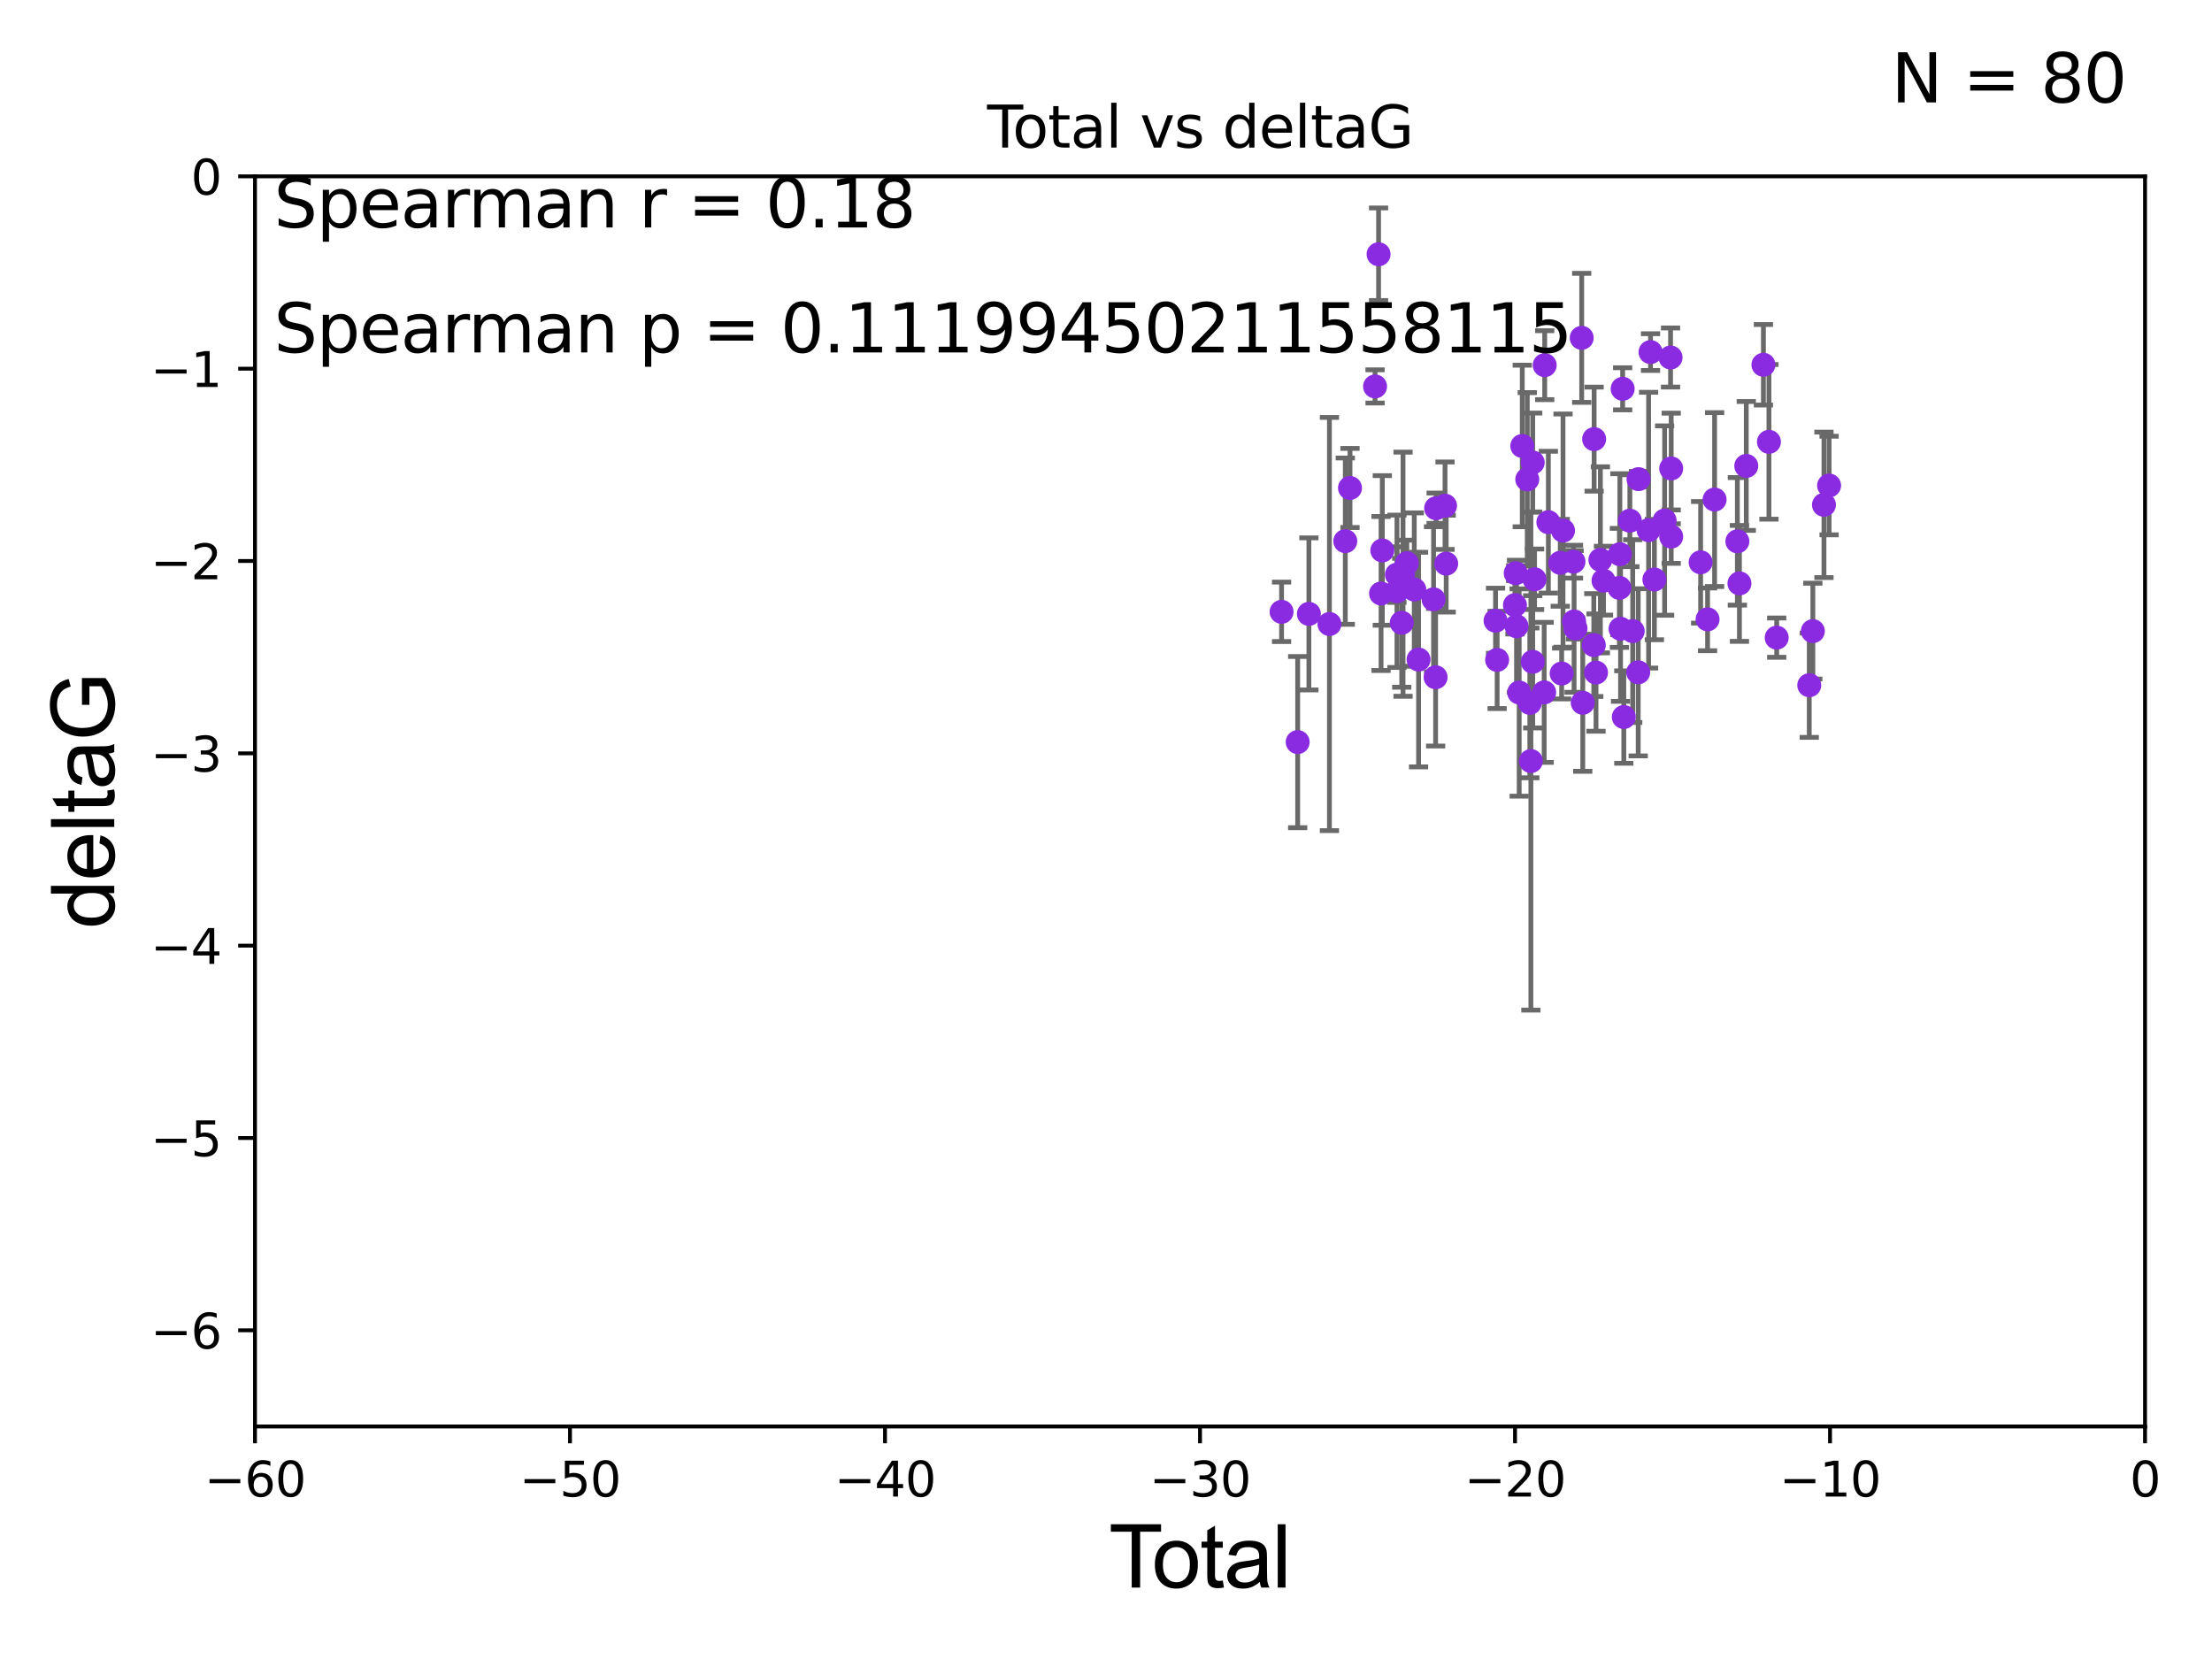<?xml version="1.0" encoding="utf-8" standalone="no"?>
<!DOCTYPE svg PUBLIC "-//W3C//DTD SVG 1.1//EN"
  "http://www.w3.org/Graphics/SVG/1.1/DTD/svg11.dtd">
<svg xmlns:xlink="http://www.w3.org/1999/xlink" width="460.8pt" height="345.6pt" viewBox="0 0 460.8 345.6" xmlns="http://www.w3.org/2000/svg" version="1.1">
 <defs>
  <style type="text/css">*{stroke-linejoin: round; stroke-linecap: butt}</style>
 </defs>
 <g id="figure_1">
  <g id="patch_1">
   <path d="M 0 345.6 
L 460.8 345.6 
L 460.8 0 
L 0 0 
z
" style="fill: #ffffff"/>
  </g>
  <g id="axes_1">
   <g id="patch_2">
    <path d="M 53.12 297.16 
L 446.85 297.16 
L 446.85 36.739 
L 53.12 36.739 
z
" style="fill: #ffffff"/>
   </g>
   <g id="PathCollection_1">
    <defs>
     <path id="m7c1335f5d9" d="M 0 1.118 
C 0.297 1.118 0.581 1 0.791 0.791 
C 1 0.581 1.118 0.297 1.118 0 
C 1.118 -0.297 1 -0.581 0.791 -0.791 
C 0.581 -1 0.297 -1.118 0 -1.118 
C -0.297 -1.118 -0.581 -1 -0.791 -0.791 
C -1 -0.581 -1.118 -0.297 -1.118 0 
C -1.118 0.297 -1 0.581 -0.791 0.791 
C -0.581 1 -0.297 1.118 0 1.118 
z
" style="stroke: #8a2be2"/>
    </defs>
    <g clip-path="url(#p924e2c62e4)">
     <use xlink:href="#m7c1335f5d9" x="266.974" y="127.456" style="fill: #8a2be2; stroke: #8a2be2"/>
     <use xlink:href="#m7c1335f5d9" x="270.33" y="154.59" style="fill: #8a2be2; stroke: #8a2be2"/>
     <use xlink:href="#m7c1335f5d9" x="272.665" y="127.886" style="fill: #8a2be2; stroke: #8a2be2"/>
     <use xlink:href="#m7c1335f5d9" x="276.945" y="129.995" style="fill: #8a2be2; stroke: #8a2be2"/>
     <use xlink:href="#m7c1335f5d9" x="280.25" y="112.732" style="fill: #8a2be2; stroke: #8a2be2"/>
     <use xlink:href="#m7c1335f5d9" x="281.229" y="101.652" style="fill: #8a2be2; stroke: #8a2be2"/>
     <use xlink:href="#m7c1335f5d9" x="286.45" y="80.5" style="fill: #8a2be2; stroke: #8a2be2"/>
     <use xlink:href="#m7c1335f5d9" x="287.183" y="52.966" style="fill: #8a2be2; stroke: #8a2be2"/>
     <use xlink:href="#m7c1335f5d9" x="287.699" y="123.635" style="fill: #8a2be2; stroke: #8a2be2"/>
     <use xlink:href="#m7c1335f5d9" x="287.961" y="114.669" style="fill: #8a2be2; stroke: #8a2be2"/>
     <use xlink:href="#m7c1335f5d9" x="291.004" y="119.703" style="fill: #8a2be2; stroke: #8a2be2"/>
     <use xlink:href="#m7c1335f5d9" x="291.014" y="123.173" style="fill: #8a2be2; stroke: #8a2be2"/>
     <use xlink:href="#m7c1335f5d9" x="292.008" y="129.738" style="fill: #8a2be2; stroke: #8a2be2"/>
     <use xlink:href="#m7c1335f5d9" x="292.279" y="119.617" style="fill: #8a2be2; stroke: #8a2be2"/>
     <use xlink:href="#m7c1335f5d9" x="293.068" y="117.337" style="fill: #8a2be2; stroke: #8a2be2"/>
     <use xlink:href="#m7c1335f5d9" x="294.616" y="122.815" style="fill: #8a2be2; stroke: #8a2be2"/>
     <use xlink:href="#m7c1335f5d9" x="295.513" y="137.4" style="fill: #8a2be2; stroke: #8a2be2"/>
     <use xlink:href="#m7c1335f5d9" x="298.638" y="124.853" style="fill: #8a2be2; stroke: #8a2be2"/>
     <use xlink:href="#m7c1335f5d9" x="299.067" y="141.084" style="fill: #8a2be2; stroke: #8a2be2"/>
     <use xlink:href="#m7c1335f5d9" x="299.174" y="105.87" style="fill: #8a2be2; stroke: #8a2be2"/>
     <use xlink:href="#m7c1335f5d9" x="301.028" y="105.348" style="fill: #8a2be2; stroke: #8a2be2"/>
     <use xlink:href="#m7c1335f5d9" x="301.269" y="117.417" style="fill: #8a2be2; stroke: #8a2be2"/>
     <use xlink:href="#m7c1335f5d9" x="311.55" y="129.307" style="fill: #8a2be2; stroke: #8a2be2"/>
     <use xlink:href="#m7c1335f5d9" x="311.881" y="137.47" style="fill: #8a2be2; stroke: #8a2be2"/>
     <use xlink:href="#m7c1335f5d9" x="315.592" y="126.057" style="fill: #8a2be2; stroke: #8a2be2"/>
     <use xlink:href="#m7c1335f5d9" x="315.748" y="119.403" style="fill: #8a2be2; stroke: #8a2be2"/>
     <use xlink:href="#m7c1335f5d9" x="315.922" y="130.456" style="fill: #8a2be2; stroke: #8a2be2"/>
     <use xlink:href="#m7c1335f5d9" x="316.474" y="144.264" style="fill: #8a2be2; stroke: #8a2be2"/>
     <use xlink:href="#m7c1335f5d9" x="317.117" y="92.906" style="fill: #8a2be2; stroke: #8a2be2"/>
     <use xlink:href="#m7c1335f5d9" x="318.159" y="99.86" style="fill: #8a2be2; stroke: #8a2be2"/>
     <use xlink:href="#m7c1335f5d9" x="318.692" y="146.427" style="fill: #8a2be2; stroke: #8a2be2"/>
     <use xlink:href="#m7c1335f5d9" x="318.913" y="158.544" style="fill: #8a2be2; stroke: #8a2be2"/>
     <use xlink:href="#m7c1335f5d9" x="319.291" y="96.345" style="fill: #8a2be2; stroke: #8a2be2"/>
     <use xlink:href="#m7c1335f5d9" x="319.293" y="137.868" style="fill: #8a2be2; stroke: #8a2be2"/>
     <use xlink:href="#m7c1335f5d9" x="319.676" y="120.673" style="fill: #8a2be2; stroke: #8a2be2"/>
     <use xlink:href="#m7c1335f5d9" x="321.681" y="144.233" style="fill: #8a2be2; stroke: #8a2be2"/>
     <use xlink:href="#m7c1335f5d9" x="321.79" y="76.071" style="fill: #8a2be2; stroke: #8a2be2"/>
     <use xlink:href="#m7c1335f5d9" x="322.555" y="108.779" style="fill: #8a2be2; stroke: #8a2be2"/>
     <use xlink:href="#m7c1335f5d9" x="325.029" y="117.241" style="fill: #8a2be2; stroke: #8a2be2"/>
     <use xlink:href="#m7c1335f5d9" x="325.323" y="140.307" style="fill: #8a2be2; stroke: #8a2be2"/>
     <use xlink:href="#m7c1335f5d9" x="325.607" y="110.529" style="fill: #8a2be2; stroke: #8a2be2"/>
     <use xlink:href="#m7c1335f5d9" x="327.788" y="117.006" style="fill: #8a2be2; stroke: #8a2be2"/>
     <use xlink:href="#m7c1335f5d9" x="327.911" y="129.462" style="fill: #8a2be2; stroke: #8a2be2"/>
     <use xlink:href="#m7c1335f5d9" x="328.209" y="130.918" style="fill: #8a2be2; stroke: #8a2be2"/>
     <use xlink:href="#m7c1335f5d9" x="329.497" y="70.381" style="fill: #8a2be2; stroke: #8a2be2"/>
     <use xlink:href="#m7c1335f5d9" x="329.718" y="146.404" style="fill: #8a2be2; stroke: #8a2be2"/>
     <use xlink:href="#m7c1335f5d9" x="332.017" y="134.38" style="fill: #8a2be2; stroke: #8a2be2"/>
     <use xlink:href="#m7c1335f5d9" x="332.086" y="91.476" style="fill: #8a2be2; stroke: #8a2be2"/>
     <use xlink:href="#m7c1335f5d9" x="332.478" y="140.108" style="fill: #8a2be2; stroke: #8a2be2"/>
     <use xlink:href="#m7c1335f5d9" x="333.388" y="116.627" style="fill: #8a2be2; stroke: #8a2be2"/>
     <use xlink:href="#m7c1335f5d9" x="334.041" y="120.962" style="fill: #8a2be2; stroke: #8a2be2"/>
     <use xlink:href="#m7c1335f5d9" x="337.352" y="122.467" style="fill: #8a2be2; stroke: #8a2be2"/>
     <use xlink:href="#m7c1335f5d9" x="337.446" y="115.455" style="fill: #8a2be2; stroke: #8a2be2"/>
     <use xlink:href="#m7c1335f5d9" x="337.59" y="130.981" style="fill: #8a2be2; stroke: #8a2be2"/>
     <use xlink:href="#m7c1335f5d9" x="338.03" y="80.994" style="fill: #8a2be2; stroke: #8a2be2"/>
     <use xlink:href="#m7c1335f5d9" x="338.268" y="149.372" style="fill: #8a2be2; stroke: #8a2be2"/>
     <use xlink:href="#m7c1335f5d9" x="339.53" y="108.472" style="fill: #8a2be2; stroke: #8a2be2"/>
     <use xlink:href="#m7c1335f5d9" x="340.124" y="131.47" style="fill: #8a2be2; stroke: #8a2be2"/>
     <use xlink:href="#m7c1335f5d9" x="341.269" y="140.057" style="fill: #8a2be2; stroke: #8a2be2"/>
     <use xlink:href="#m7c1335f5d9" x="341.332" y="99.815" style="fill: #8a2be2; stroke: #8a2be2"/>
     <use xlink:href="#m7c1335f5d9" x="343.436" y="110.445" style="fill: #8a2be2; stroke: #8a2be2"/>
     <use xlink:href="#m7c1335f5d9" x="343.834" y="73.348" style="fill: #8a2be2; stroke: #8a2be2"/>
     <use xlink:href="#m7c1335f5d9" x="344.638" y="120.728" style="fill: #8a2be2; stroke: #8a2be2"/>
     <use xlink:href="#m7c1335f5d9" x="346.771" y="108.442" style="fill: #8a2be2; stroke: #8a2be2"/>
     <use xlink:href="#m7c1335f5d9" x="348.007" y="74.474" style="fill: #8a2be2; stroke: #8a2be2"/>
     <use xlink:href="#m7c1335f5d9" x="348.14" y="111.789" style="fill: #8a2be2; stroke: #8a2be2"/>
     <use xlink:href="#m7c1335f5d9" x="348.141" y="97.586" style="fill: #8a2be2; stroke: #8a2be2"/>
     <use xlink:href="#m7c1335f5d9" x="354.272" y="117.139" style="fill: #8a2be2; stroke: #8a2be2"/>
     <use xlink:href="#m7c1335f5d9" x="355.718" y="129.023" style="fill: #8a2be2; stroke: #8a2be2"/>
     <use xlink:href="#m7c1335f5d9" x="357.183" y="104.068" style="fill: #8a2be2; stroke: #8a2be2"/>
     <use xlink:href="#m7c1335f5d9" x="361.927" y="112.77" style="fill: #8a2be2; stroke: #8a2be2"/>
     <use xlink:href="#m7c1335f5d9" x="362.357" y="121.531" style="fill: #8a2be2; stroke: #8a2be2"/>
     <use xlink:href="#m7c1335f5d9" x="363.781" y="97.064" style="fill: #8a2be2; stroke: #8a2be2"/>
     <use xlink:href="#m7c1335f5d9" x="367.353" y="75.988" style="fill: #8a2be2; stroke: #8a2be2"/>
     <use xlink:href="#m7c1335f5d9" x="368.504" y="92.044" style="fill: #8a2be2; stroke: #8a2be2"/>
     <use xlink:href="#m7c1335f5d9" x="370.119" y="132.834" style="fill: #8a2be2; stroke: #8a2be2"/>
     <use xlink:href="#m7c1335f5d9" x="376.901" y="142.743" style="fill: #8a2be2; stroke: #8a2be2"/>
     <use xlink:href="#m7c1335f5d9" x="377.649" y="131.474" style="fill: #8a2be2; stroke: #8a2be2"/>
     <use xlink:href="#m7c1335f5d9" x="379.965" y="105.165" style="fill: #8a2be2; stroke: #8a2be2"/>
     <use xlink:href="#m7c1335f5d9" x="381.034" y="101.145" style="fill: #8a2be2; stroke: #8a2be2"/>
    </g>
   </g>
   <g id="matplotlib.axis_1">
    <g id="xtick_1">
     <g id="line2d_1">
      <defs>
       <path id="m4f5e3ff321" d="M 0 0 
L 0 3.5 
" style="stroke: #000000; stroke-width: 0.8"/>
      </defs>
      <g>
       <use xlink:href="#m4f5e3ff321" x="53.12" y="297.16" style="stroke: #000000; stroke-width: 0.8"/>
      </g>
     </g>
     <g id="text_1">
      <!-- −60 -->
      <g transform="translate(42.568 311.758)scale(0.1 -0.1)">
       <defs>
        <path id="DejaVuSans-2212" d="M 678 2272 
L 4684 2272 
L 4684 1741 
L 678 1741 
L 678 2272 
z
" transform="scale(0.016)"/>
        <path id="DejaVuSans-36" d="M 2113 2584 
Q 1688 2584 1439 2293 
Q 1191 2003 1191 1497 
Q 1191 994 1439 701 
Q 1688 409 2113 409 
Q 2538 409 2786 701 
Q 3034 994 3034 1497 
Q 3034 2003 2786 2293 
Q 2538 2584 2113 2584 
z
M 3366 4563 
L 3366 3988 
Q 3128 4100 2886 4159 
Q 2644 4219 2406 4219 
Q 1781 4219 1451 3797 
Q 1122 3375 1075 2522 
Q 1259 2794 1537 2939 
Q 1816 3084 2150 3084 
Q 2853 3084 3261 2657 
Q 3669 2231 3669 1497 
Q 3669 778 3244 343 
Q 2819 -91 2113 -91 
Q 1303 -91 875 529 
Q 447 1150 447 2328 
Q 447 3434 972 4092 
Q 1497 4750 2381 4750 
Q 2619 4750 2861 4703 
Q 3103 4656 3366 4563 
z
" transform="scale(0.016)"/>
        <path id="DejaVuSans-30" d="M 2034 4250 
Q 1547 4250 1301 3770 
Q 1056 3291 1056 2328 
Q 1056 1369 1301 889 
Q 1547 409 2034 409 
Q 2525 409 2770 889 
Q 3016 1369 3016 2328 
Q 3016 3291 2770 3770 
Q 2525 4250 2034 4250 
z
M 2034 4750 
Q 2819 4750 3233 4129 
Q 3647 3509 3647 2328 
Q 3647 1150 3233 529 
Q 2819 -91 2034 -91 
Q 1250 -91 836 529 
Q 422 1150 422 2328 
Q 422 3509 836 4129 
Q 1250 4750 2034 4750 
z
" transform="scale(0.016)"/>
       </defs>
       <use xlink:href="#DejaVuSans-2212"/>
       <use xlink:href="#DejaVuSans-36" x="83.789"/>
       <use xlink:href="#DejaVuSans-30" x="147.412"/>
      </g>
     </g>
    </g>
    <g id="xtick_2">
     <g id="line2d_2">
      <g>
       <use xlink:href="#m4f5e3ff321" x="118.742" y="297.16" style="stroke: #000000; stroke-width: 0.8"/>
      </g>
     </g>
     <g id="text_2">
      <!-- −50 -->
      <g transform="translate(108.189 311.758)scale(0.1 -0.1)">
       <defs>
        <path id="DejaVuSans-35" d="M 691 4666 
L 3169 4666 
L 3169 4134 
L 1269 4134 
L 1269 2991 
Q 1406 3038 1543 3061 
Q 1681 3084 1819 3084 
Q 2600 3084 3056 2656 
Q 3513 2228 3513 1497 
Q 3513 744 3044 326 
Q 2575 -91 1722 -91 
Q 1428 -91 1123 -41 
Q 819 9 494 109 
L 494 744 
Q 775 591 1075 516 
Q 1375 441 1709 441 
Q 2250 441 2565 725 
Q 2881 1009 2881 1497 
Q 2881 1984 2565 2268 
Q 2250 2553 1709 2553 
Q 1456 2553 1204 2497 
Q 953 2441 691 2322 
L 691 4666 
z
" transform="scale(0.016)"/>
       </defs>
       <use xlink:href="#DejaVuSans-2212"/>
       <use xlink:href="#DejaVuSans-35" x="83.789"/>
       <use xlink:href="#DejaVuSans-30" x="147.412"/>
      </g>
     </g>
    </g>
    <g id="xtick_3">
     <g id="line2d_3">
      <g>
       <use xlink:href="#m4f5e3ff321" x="184.363" y="297.16" style="stroke: #000000; stroke-width: 0.8"/>
      </g>
     </g>
     <g id="text_3">
      <!-- −40 -->
      <g transform="translate(173.811 311.758)scale(0.1 -0.1)">
       <defs>
        <path id="DejaVuSans-34" d="M 2419 4116 
L 825 1625 
L 2419 1625 
L 2419 4116 
z
M 2253 4666 
L 3047 4666 
L 3047 1625 
L 3713 1625 
L 3713 1100 
L 3047 1100 
L 3047 0 
L 2419 0 
L 2419 1100 
L 313 1100 
L 313 1709 
L 2253 4666 
z
" transform="scale(0.016)"/>
       </defs>
       <use xlink:href="#DejaVuSans-2212"/>
       <use xlink:href="#DejaVuSans-34" x="83.789"/>
       <use xlink:href="#DejaVuSans-30" x="147.412"/>
      </g>
     </g>
    </g>
    <g id="xtick_4">
     <g id="line2d_4">
      <g>
       <use xlink:href="#m4f5e3ff321" x="249.985" y="297.16" style="stroke: #000000; stroke-width: 0.8"/>
      </g>
     </g>
     <g id="text_4">
      <!-- −30 -->
      <g transform="translate(239.433 311.758)scale(0.1 -0.1)">
       <defs>
        <path id="DejaVuSans-33" d="M 2597 2516 
Q 3050 2419 3304 2112 
Q 3559 1806 3559 1356 
Q 3559 666 3084 287 
Q 2609 -91 1734 -91 
Q 1441 -91 1130 -33 
Q 819 25 488 141 
L 488 750 
Q 750 597 1062 519 
Q 1375 441 1716 441 
Q 2309 441 2620 675 
Q 2931 909 2931 1356 
Q 2931 1769 2642 2001 
Q 2353 2234 1838 2234 
L 1294 2234 
L 1294 2753 
L 1863 2753 
Q 2328 2753 2575 2939 
Q 2822 3125 2822 3475 
Q 2822 3834 2567 4026 
Q 2313 4219 1838 4219 
Q 1578 4219 1281 4162 
Q 984 4106 628 3988 
L 628 4550 
Q 988 4650 1302 4700 
Q 1616 4750 1894 4750 
Q 2613 4750 3031 4423 
Q 3450 4097 3450 3541 
Q 3450 3153 3228 2886 
Q 3006 2619 2597 2516 
z
" transform="scale(0.016)"/>
       </defs>
       <use xlink:href="#DejaVuSans-2212"/>
       <use xlink:href="#DejaVuSans-33" x="83.789"/>
       <use xlink:href="#DejaVuSans-30" x="147.412"/>
      </g>
     </g>
    </g>
    <g id="xtick_5">
     <g id="line2d_5">
      <g>
       <use xlink:href="#m4f5e3ff321" x="315.607" y="297.16" style="stroke: #000000; stroke-width: 0.8"/>
      </g>
     </g>
     <g id="text_5">
      <!-- −20 -->
      <g transform="translate(305.054 311.758)scale(0.1 -0.1)">
       <defs>
        <path id="DejaVuSans-32" d="M 1228 531 
L 3431 531 
L 3431 0 
L 469 0 
L 469 531 
Q 828 903 1448 1529 
Q 2069 2156 2228 2338 
Q 2531 2678 2651 2914 
Q 2772 3150 2772 3378 
Q 2772 3750 2511 3984 
Q 2250 4219 1831 4219 
Q 1534 4219 1204 4116 
Q 875 4013 500 3803 
L 500 4441 
Q 881 4594 1212 4672 
Q 1544 4750 1819 4750 
Q 2544 4750 2975 4387 
Q 3406 4025 3406 3419 
Q 3406 3131 3298 2873 
Q 3191 2616 2906 2266 
Q 2828 2175 2409 1742 
Q 1991 1309 1228 531 
z
" transform="scale(0.016)"/>
       </defs>
       <use xlink:href="#DejaVuSans-2212"/>
       <use xlink:href="#DejaVuSans-32" x="83.789"/>
       <use xlink:href="#DejaVuSans-30" x="147.412"/>
      </g>
     </g>
    </g>
    <g id="xtick_6">
     <g id="line2d_6">
      <g>
       <use xlink:href="#m4f5e3ff321" x="381.228" y="297.16" style="stroke: #000000; stroke-width: 0.8"/>
      </g>
     </g>
     <g id="text_6">
      <!-- −10 -->
      <g transform="translate(370.676 311.758)scale(0.1 -0.1)">
       <defs>
        <path id="DejaVuSans-31" d="M 794 531 
L 1825 531 
L 1825 4091 
L 703 3866 
L 703 4441 
L 1819 4666 
L 2450 4666 
L 2450 531 
L 3481 531 
L 3481 0 
L 794 0 
L 794 531 
z
" transform="scale(0.016)"/>
       </defs>
       <use xlink:href="#DejaVuSans-2212"/>
       <use xlink:href="#DejaVuSans-31" x="83.789"/>
       <use xlink:href="#DejaVuSans-30" x="147.412"/>
      </g>
     </g>
    </g>
    <g id="xtick_7">
     <g id="line2d_7">
      <g>
       <use xlink:href="#m4f5e3ff321" x="446.85" y="297.16" style="stroke: #000000; stroke-width: 0.8"/>
      </g>
     </g>
     <g id="text_7">
      <!-- 0 -->
      <g transform="translate(443.669 311.758)scale(0.1 -0.1)">
       <use xlink:href="#DejaVuSans-30"/>
      </g>
     </g>
    </g>
    <g id="text_8">
     <!-- Total -->
     <g transform="translate(230.98 330.722)scale(0.18 -0.18)">
      <defs>
       <path id="ArialMT-54" d="M 1659 0 
L 1659 4041 
L 150 4041 
L 150 4581 
L 3781 4581 
L 3781 4041 
L 2266 4041 
L 2266 0 
L 1659 0 
z
" transform="scale(0.016)"/>
       <path id="ArialMT-6f" d="M 213 1659 
Q 213 2581 725 3025 
Q 1153 3394 1769 3394 
Q 2453 3394 2887 2945 
Q 3322 2497 3322 1706 
Q 3322 1066 3130 698 
Q 2938 331 2570 128 
Q 2203 -75 1769 -75 
Q 1072 -75 642 372 
Q 213 819 213 1659 
z
M 791 1659 
Q 791 1022 1069 705 
Q 1347 388 1769 388 
Q 2188 388 2466 706 
Q 2744 1025 2744 1678 
Q 2744 2294 2464 2611 
Q 2184 2928 1769 2928 
Q 1347 2928 1069 2612 
Q 791 2297 791 1659 
z
" transform="scale(0.016)"/>
       <path id="ArialMT-74" d="M 1650 503 
L 1731 6 
Q 1494 -44 1306 -44 
Q 1000 -44 831 53 
Q 663 150 594 308 
Q 525 466 525 972 
L 525 2881 
L 113 2881 
L 113 3319 
L 525 3319 
L 525 4141 
L 1084 4478 
L 1084 3319 
L 1650 3319 
L 1650 2881 
L 1084 2881 
L 1084 941 
Q 1084 700 1114 631 
Q 1144 563 1211 522 
Q 1278 481 1403 481 
Q 1497 481 1650 503 
z
" transform="scale(0.016)"/>
       <path id="ArialMT-61" d="M 2588 409 
Q 2275 144 1986 34 
Q 1697 -75 1366 -75 
Q 819 -75 525 192 
Q 231 459 231 875 
Q 231 1119 342 1320 
Q 453 1522 633 1644 
Q 813 1766 1038 1828 
Q 1203 1872 1538 1913 
Q 2219 1994 2541 2106 
Q 2544 2222 2544 2253 
Q 2544 2597 2384 2738 
Q 2169 2928 1744 2928 
Q 1347 2928 1158 2789 
Q 969 2650 878 2297 
L 328 2372 
Q 403 2725 575 2942 
Q 747 3159 1072 3276 
Q 1397 3394 1825 3394 
Q 2250 3394 2515 3294 
Q 2781 3194 2906 3042 
Q 3031 2891 3081 2659 
Q 3109 2516 3109 2141 
L 3109 1391 
Q 3109 606 3145 398 
Q 3181 191 3288 0 
L 2700 0 
Q 2613 175 2588 409 
z
M 2541 1666 
Q 2234 1541 1622 1453 
Q 1275 1403 1131 1340 
Q 988 1278 909 1158 
Q 831 1038 831 891 
Q 831 666 1001 516 
Q 1172 366 1500 366 
Q 1825 366 2078 508 
Q 2331 650 2450 897 
Q 2541 1088 2541 1459 
L 2541 1666 
z
" transform="scale(0.016)"/>
       <path id="ArialMT-6c" d="M 409 0 
L 409 4581 
L 972 4581 
L 972 0 
L 409 0 
z
" transform="scale(0.016)"/>
      </defs>
      <use xlink:href="#ArialMT-54"/>
      <use xlink:href="#ArialMT-6f" x="49.959"/>
      <use xlink:href="#ArialMT-74" x="105.574"/>
      <use xlink:href="#ArialMT-61" x="133.357"/>
      <use xlink:href="#ArialMT-6c" x="188.973"/>
     </g>
    </g>
   </g>
   <g id="matplotlib.axis_2">
    <g id="ytick_1">
     <g id="line2d_8">
      <defs>
       <path id="md9331d2a75" d="M 0 0 
L -3.5 0 
" style="stroke: #000000; stroke-width: 0.8"/>
      </defs>
      <g>
       <use xlink:href="#md9331d2a75" x="53.12" y="277.128" style="stroke: #000000; stroke-width: 0.8"/>
      </g>
     </g>
     <g id="text_9">
      <!-- −6 -->
      <g transform="translate(31.378 280.927)scale(0.1 -0.1)">
       <use xlink:href="#DejaVuSans-2212"/>
       <use xlink:href="#DejaVuSans-36" x="83.789"/>
      </g>
     </g>
    </g>
    <g id="ytick_2">
     <g id="line2d_9">
      <g>
       <use xlink:href="#md9331d2a75" x="53.12" y="237.063" style="stroke: #000000; stroke-width: 0.8"/>
      </g>
     </g>
     <g id="text_10">
      <!-- −5 -->
      <g transform="translate(31.378 240.862)scale(0.1 -0.1)">
       <use xlink:href="#DejaVuSans-2212"/>
       <use xlink:href="#DejaVuSans-35" x="83.789"/>
      </g>
     </g>
    </g>
    <g id="ytick_3">
     <g id="line2d_10">
      <g>
       <use xlink:href="#md9331d2a75" x="53.12" y="196.998" style="stroke: #000000; stroke-width: 0.8"/>
      </g>
     </g>
     <g id="text_11">
      <!-- −4 -->
      <g transform="translate(31.378 200.797)scale(0.1 -0.1)">
       <use xlink:href="#DejaVuSans-2212"/>
       <use xlink:href="#DejaVuSans-34" x="83.789"/>
      </g>
     </g>
    </g>
    <g id="ytick_4">
     <g id="line2d_11">
      <g>
       <use xlink:href="#md9331d2a75" x="53.12" y="156.933" style="stroke: #000000; stroke-width: 0.8"/>
      </g>
     </g>
     <g id="text_12">
      <!-- −3 -->
      <g transform="translate(31.378 160.733)scale(0.1 -0.1)">
       <use xlink:href="#DejaVuSans-2212"/>
       <use xlink:href="#DejaVuSans-33" x="83.789"/>
      </g>
     </g>
    </g>
    <g id="ytick_5">
     <g id="line2d_12">
      <g>
       <use xlink:href="#md9331d2a75" x="53.12" y="116.869" style="stroke: #000000; stroke-width: 0.8"/>
      </g>
     </g>
     <g id="text_13">
      <!-- −2 -->
      <g transform="translate(31.378 120.668)scale(0.1 -0.1)">
       <use xlink:href="#DejaVuSans-2212"/>
       <use xlink:href="#DejaVuSans-32" x="83.789"/>
      </g>
     </g>
    </g>
    <g id="ytick_6">
     <g id="line2d_13">
      <g>
       <use xlink:href="#md9331d2a75" x="53.12" y="76.804" style="stroke: #000000; stroke-width: 0.8"/>
      </g>
     </g>
     <g id="text_14">
      <!-- −1 -->
      <g transform="translate(31.378 80.603)scale(0.1 -0.1)">
       <use xlink:href="#DejaVuSans-2212"/>
       <use xlink:href="#DejaVuSans-31" x="83.789"/>
      </g>
     </g>
    </g>
    <g id="ytick_7">
     <g id="line2d_14">
      <g>
       <use xlink:href="#md9331d2a75" x="53.12" y="36.739" style="stroke: #000000; stroke-width: 0.8"/>
      </g>
     </g>
     <g id="text_15">
      <!-- 0 -->
      <g transform="translate(39.758 40.538)scale(0.1 -0.1)">
       <use xlink:href="#DejaVuSans-30"/>
      </g>
     </g>
    </g>
    <g id="text_16">
     <!-- deltaG -->
     <g transform="translate(23.8 193.464)rotate(-90)scale(0.18 -0.18)">
      <defs>
       <path id="ArialMT-64" d="M 2575 0 
L 2575 419 
Q 2259 -75 1647 -75 
Q 1250 -75 917 144 
Q 584 363 401 755 
Q 219 1147 219 1656 
Q 219 2153 384 2558 
Q 550 2963 881 3178 
Q 1213 3394 1622 3394 
Q 1922 3394 2156 3267 
Q 2391 3141 2538 2938 
L 2538 4581 
L 3097 4581 
L 3097 0 
L 2575 0 
z
M 797 1656 
Q 797 1019 1065 703 
Q 1334 388 1700 388 
Q 2069 388 2326 689 
Q 2584 991 2584 1609 
Q 2584 2291 2321 2609 
Q 2059 2928 1675 2928 
Q 1300 2928 1048 2622 
Q 797 2316 797 1656 
z
" transform="scale(0.016)"/>
       <path id="ArialMT-65" d="M 2694 1069 
L 3275 997 
Q 3138 488 2766 206 
Q 2394 -75 1816 -75 
Q 1088 -75 661 373 
Q 234 822 234 1631 
Q 234 2469 665 2931 
Q 1097 3394 1784 3394 
Q 2450 3394 2872 2941 
Q 3294 2488 3294 1666 
Q 3294 1616 3291 1516 
L 816 1516 
Q 847 969 1125 678 
Q 1403 388 1819 388 
Q 2128 388 2347 550 
Q 2566 713 2694 1069 
z
M 847 1978 
L 2700 1978 
Q 2663 2397 2488 2606 
Q 2219 2931 1791 2931 
Q 1403 2931 1139 2672 
Q 875 2413 847 1978 
z
" transform="scale(0.016)"/>
       <path id="ArialMT-47" d="M 2638 1797 
L 2638 2334 
L 4578 2338 
L 4578 638 
Q 4131 281 3656 101 
Q 3181 -78 2681 -78 
Q 2006 -78 1454 211 
Q 903 500 622 1047 
Q 341 1594 341 2269 
Q 341 2938 620 3517 
Q 900 4097 1425 4378 
Q 1950 4659 2634 4659 
Q 3131 4659 3532 4498 
Q 3934 4338 4162 4050 
Q 4391 3763 4509 3300 
L 3963 3150 
Q 3859 3500 3706 3700 
Q 3553 3900 3268 4020 
Q 2984 4141 2638 4141 
Q 2222 4141 1919 4014 
Q 1616 3888 1430 3681 
Q 1244 3475 1141 3228 
Q 966 2803 966 2306 
Q 966 1694 1177 1281 
Q 1388 869 1791 669 
Q 2194 469 2647 469 
Q 3041 469 3416 620 
Q 3791 772 3984 944 
L 3984 1797 
L 2638 1797 
z
" transform="scale(0.016)"/>
      </defs>
      <use xlink:href="#ArialMT-64"/>
      <use xlink:href="#ArialMT-65" x="55.615"/>
      <use xlink:href="#ArialMT-6c" x="111.23"/>
      <use xlink:href="#ArialMT-74" x="133.447"/>
      <use xlink:href="#ArialMT-61" x="161.23"/>
      <use xlink:href="#ArialMT-47" x="216.846"/>
     </g>
    </g>
   </g>
   <g id="LineCollection_1">
    <path d="M 266.974 133.645 
L 266.974 121.267 
" clip-path="url(#p924e2c62e4)" style="fill: none; stroke: #696969"/>
    <path d="M 270.33 172.425 
L 270.33 136.755 
" clip-path="url(#p924e2c62e4)" style="fill: none; stroke: #696969"/>
    <path d="M 272.665 143.729 
L 272.665 112.044 
" clip-path="url(#p924e2c62e4)" style="fill: none; stroke: #696969"/>
    <path d="M 276.945 173.032 
L 276.945 86.958 
" clip-path="url(#p924e2c62e4)" style="fill: none; stroke: #696969"/>
    <path d="M 280.25 130.055 
L 280.25 95.409 
" clip-path="url(#p924e2c62e4)" style="fill: none; stroke: #696969"/>
    <path d="M 281.229 109.891 
L 281.229 93.413 
" clip-path="url(#p924e2c62e4)" style="fill: none; stroke: #696969"/>
    <path d="M 286.45 83.959 
L 286.45 77.041 
" clip-path="url(#p924e2c62e4)" style="fill: none; stroke: #696969"/>
    <path d="M 287.183 62.608 
L 287.183 43.324 
" clip-path="url(#p924e2c62e4)" style="fill: none; stroke: #696969"/>
    <path d="M 287.699 139.679 
L 287.699 107.592 
" clip-path="url(#p924e2c62e4)" style="fill: none; stroke: #696969"/>
    <path d="M 287.961 130.25 
L 287.961 99.087 
" clip-path="url(#p924e2c62e4)" style="fill: none; stroke: #696969"/>
    <path d="M 291.004 125.49 
L 291.004 113.915 
" clip-path="url(#p924e2c62e4)" style="fill: none; stroke: #696969"/>
    <path d="M 291.014 139.044 
L 291.014 107.301 
" clip-path="url(#p924e2c62e4)" style="fill: none; stroke: #696969"/>
    <path d="M 292.008 143.165 
L 292.008 116.312 
" clip-path="url(#p924e2c62e4)" style="fill: none; stroke: #696969"/>
    <path d="M 292.279 145.047 
L 292.279 94.187 
" clip-path="url(#p924e2c62e4)" style="fill: none; stroke: #696969"/>
    <path d="M 293.068 122.146 
L 293.068 112.529 
" clip-path="url(#p924e2c62e4)" style="fill: none; stroke: #696969"/>
    <path d="M 294.616 138.787 
L 294.616 106.844 
" clip-path="url(#p924e2c62e4)" style="fill: none; stroke: #696969"/>
    <path d="M 295.513 159.758 
L 295.513 115.043 
" clip-path="url(#p924e2c62e4)" style="fill: none; stroke: #696969"/>
    <path d="M 298.638 139.98 
L 298.638 109.726 
" clip-path="url(#p924e2c62e4)" style="fill: none; stroke: #696969"/>
    <path d="M 299.067 155.415 
L 299.067 126.753 
" clip-path="url(#p924e2c62e4)" style="fill: none; stroke: #696969"/>
    <path d="M 299.174 109.032 
L 299.174 102.708 
" clip-path="url(#p924e2c62e4)" style="fill: none; stroke: #696969"/>
    <path d="M 301.028 114.455 
L 301.028 96.241 
" clip-path="url(#p924e2c62e4)" style="fill: none; stroke: #696969"/>
    <path d="M 301.269 127.506 
L 301.269 107.329 
" clip-path="url(#p924e2c62e4)" style="fill: none; stroke: #696969"/>
    <path d="M 311.55 136.081 
L 311.55 122.533 
" clip-path="url(#p924e2c62e4)" style="fill: none; stroke: #696969"/>
    <path d="M 311.881 147.604 
L 311.881 127.336 
" clip-path="url(#p924e2c62e4)" style="fill: none; stroke: #696969"/>
    <path d="M 315.592 132.074 
L 315.592 120.04 
" clip-path="url(#p924e2c62e4)" style="fill: none; stroke: #696969"/>
    <path d="M 315.748 120.984 
L 315.748 117.823 
" clip-path="url(#p924e2c62e4)" style="fill: none; stroke: #696969"/>
    <path d="M 315.922 144.202 
L 315.922 116.71 
" clip-path="url(#p924e2c62e4)" style="fill: none; stroke: #696969"/>
    <path d="M 316.474 165.859 
L 316.474 122.669 
" clip-path="url(#p924e2c62e4)" style="fill: none; stroke: #696969"/>
    <path d="M 317.117 109.738 
L 317.117 76.074 
" clip-path="url(#p924e2c62e4)" style="fill: none; stroke: #696969"/>
    <path d="M 318.159 117.932 
L 318.159 81.787 
" clip-path="url(#p924e2c62e4)" style="fill: none; stroke: #696969"/>
    <path d="M 318.692 162.029 
L 318.692 130.824 
" clip-path="url(#p924e2c62e4)" style="fill: none; stroke: #696969"/>
    <path d="M 318.913 210.418 
L 318.913 106.671 
" clip-path="url(#p924e2c62e4)" style="fill: none; stroke: #696969"/>
    <path d="M 319.291 106.645 
L 319.291 86.045 
" clip-path="url(#p924e2c62e4)" style="fill: none; stroke: #696969"/>
    <path d="M 319.293 151.644 
L 319.293 124.093 
" clip-path="url(#p924e2c62e4)" style="fill: none; stroke: #696969"/>
    <path d="M 319.676 126.972 
L 319.676 114.373 
" clip-path="url(#p924e2c62e4)" style="fill: none; stroke: #696969"/>
    <path d="M 321.681 158.82 
L 321.681 129.646 
" clip-path="url(#p924e2c62e4)" style="fill: none; stroke: #696969"/>
    <path d="M 321.79 83.252 
L 321.79 68.89 
" clip-path="url(#p924e2c62e4)" style="fill: none; stroke: #696969"/>
    <path d="M 322.555 123.55 
L 322.555 94.007 
" clip-path="url(#p924e2c62e4)" style="fill: none; stroke: #696969"/>
    <path d="M 325.029 126.288 
L 325.029 108.194 
" clip-path="url(#p924e2c62e4)" style="fill: none; stroke: #696969"/>
    <path d="M 325.323 145.596 
L 325.323 135.018 
" clip-path="url(#p924e2c62e4)" style="fill: none; stroke: #696969"/>
    <path d="M 325.607 134.814 
L 325.607 86.243 
" clip-path="url(#p924e2c62e4)" style="fill: none; stroke: #696969"/>
    <path d="M 327.788 120.427 
L 327.788 113.586 
" clip-path="url(#p924e2c62e4)" style="fill: none; stroke: #696969"/>
    <path d="M 327.911 144.217 
L 327.911 114.706 
" clip-path="url(#p924e2c62e4)" style="fill: none; stroke: #696969"/>
    <path d="M 328.209 133.12 
L 328.209 128.715 
" clip-path="url(#p924e2c62e4)" style="fill: none; stroke: #696969"/>
    <path d="M 329.497 83.819 
L 329.497 56.943 
" clip-path="url(#p924e2c62e4)" style="fill: none; stroke: #696969"/>
    <path d="M 329.718 160.678 
L 329.718 132.13 
" clip-path="url(#p924e2c62e4)" style="fill: none; stroke: #696969"/>
    <path d="M 332.017 145.091 
L 332.017 123.668 
" clip-path="url(#p924e2c62e4)" style="fill: none; stroke: #696969"/>
    <path d="M 332.086 102.315 
L 332.086 80.637 
" clip-path="url(#p924e2c62e4)" style="fill: none; stroke: #696969"/>
    <path d="M 332.478 152.332 
L 332.478 127.884 
" clip-path="url(#p924e2c62e4)" style="fill: none; stroke: #696969"/>
    <path d="M 333.388 136.005 
L 333.388 97.248 
" clip-path="url(#p924e2c62e4)" style="fill: none; stroke: #696969"/>
    <path d="M 334.041 128.132 
L 334.041 113.792 
" clip-path="url(#p924e2c62e4)" style="fill: none; stroke: #696969"/>
    <path d="M 337.352 134.861 
L 337.352 110.073 
" clip-path="url(#p924e2c62e4)" style="fill: none; stroke: #696969"/>
    <path d="M 337.446 132.225 
L 337.446 98.684 
" clip-path="url(#p924e2c62e4)" style="fill: none; stroke: #696969"/>
    <path d="M 337.59 146.101 
L 337.59 115.86 
" clip-path="url(#p924e2c62e4)" style="fill: none; stroke: #696969"/>
    <path d="M 338.03 85.377 
L 338.03 76.61 
" clip-path="url(#p924e2c62e4)" style="fill: none; stroke: #696969"/>
    <path d="M 338.268 159 
L 338.268 139.744 
" clip-path="url(#p924e2c62e4)" style="fill: none; stroke: #696969"/>
    <path d="M 339.53 118.048 
L 339.53 98.897 
" clip-path="url(#p924e2c62e4)" style="fill: none; stroke: #696969"/>
    <path d="M 340.124 150.506 
L 340.124 112.434 
" clip-path="url(#p924e2c62e4)" style="fill: none; stroke: #696969"/>
    <path d="M 341.269 157.467 
L 341.269 122.647 
" clip-path="url(#p924e2c62e4)" style="fill: none; stroke: #696969"/>
    <path d="M 341.332 101.429 
L 341.332 98.201 
" clip-path="url(#p924e2c62e4)" style="fill: none; stroke: #696969"/>
    <path d="M 343.436 139.171 
L 343.436 81.719 
" clip-path="url(#p924e2c62e4)" style="fill: none; stroke: #696969"/>
    <path d="M 343.834 77.178 
L 343.834 69.517 
" clip-path="url(#p924e2c62e4)" style="fill: none; stroke: #696969"/>
    <path d="M 344.638 133.266 
L 344.638 108.191 
" clip-path="url(#p924e2c62e4)" style="fill: none; stroke: #696969"/>
    <path d="M 346.771 128.166 
L 346.771 88.719 
" clip-path="url(#p924e2c62e4)" style="fill: none; stroke: #696969"/>
    <path d="M 348.007 80.627 
L 348.007 68.321 
" clip-path="url(#p924e2c62e4)" style="fill: none; stroke: #696969"/>
    <path d="M 348.14 117.354 
L 348.14 106.224 
" clip-path="url(#p924e2c62e4)" style="fill: none; stroke: #696969"/>
    <path d="M 348.141 109.107 
L 348.141 86.065 
" clip-path="url(#p924e2c62e4)" style="fill: none; stroke: #696969"/>
    <path d="M 354.272 129.8 
L 354.272 104.479 
" clip-path="url(#p924e2c62e4)" style="fill: none; stroke: #696969"/>
    <path d="M 355.718 135.559 
L 355.718 122.487 
" clip-path="url(#p924e2c62e4)" style="fill: none; stroke: #696969"/>
    <path d="M 357.183 122.178 
L 357.183 85.959 
" clip-path="url(#p924e2c62e4)" style="fill: none; stroke: #696969"/>
    <path d="M 361.927 126.056 
L 361.927 99.485 
" clip-path="url(#p924e2c62e4)" style="fill: none; stroke: #696969"/>
    <path d="M 362.357 133.608 
L 362.357 109.454 
" clip-path="url(#p924e2c62e4)" style="fill: none; stroke: #696969"/>
    <path d="M 363.781 110.491 
L 363.781 83.638 
" clip-path="url(#p924e2c62e4)" style="fill: none; stroke: #696969"/>
    <path d="M 367.353 84.377 
L 367.353 67.599 
" clip-path="url(#p924e2c62e4)" style="fill: none; stroke: #696969"/>
    <path d="M 368.504 108.152 
L 368.504 75.937 
" clip-path="url(#p924e2c62e4)" style="fill: none; stroke: #696969"/>
    <path d="M 370.119 136.925 
L 370.119 128.743 
" clip-path="url(#p924e2c62e4)" style="fill: none; stroke: #696969"/>
    <path d="M 376.901 153.607 
L 376.901 131.878 
" clip-path="url(#p924e2c62e4)" style="fill: none; stroke: #696969"/>
    <path d="M 377.649 141.455 
L 377.649 121.493 
" clip-path="url(#p924e2c62e4)" style="fill: none; stroke: #696969"/>
    <path d="M 379.965 120.316 
L 379.965 90.015 
" clip-path="url(#p924e2c62e4)" style="fill: none; stroke: #696969"/>
    <path d="M 381.034 111.414 
L 381.034 90.876 
" clip-path="url(#p924e2c62e4)" style="fill: none; stroke: #696969"/>
   </g>
   <g id="line2d_15">
    <defs>
     <path id="m462933400d" d="M 2 0 
L -2 -0 
" style="stroke: #696969"/>
    </defs>
    <g clip-path="url(#p924e2c62e4)">
     <use xlink:href="#m462933400d" x="266.974" y="133.645" style="fill: #696969; stroke: #696969"/>
     <use xlink:href="#m462933400d" x="270.33" y="172.425" style="fill: #696969; stroke: #696969"/>
     <use xlink:href="#m462933400d" x="272.665" y="143.729" style="fill: #696969; stroke: #696969"/>
     <use xlink:href="#m462933400d" x="276.945" y="173.032" style="fill: #696969; stroke: #696969"/>
     <use xlink:href="#m462933400d" x="280.25" y="130.055" style="fill: #696969; stroke: #696969"/>
     <use xlink:href="#m462933400d" x="281.229" y="109.891" style="fill: #696969; stroke: #696969"/>
     <use xlink:href="#m462933400d" x="286.45" y="83.959" style="fill: #696969; stroke: #696969"/>
     <use xlink:href="#m462933400d" x="287.183" y="62.608" style="fill: #696969; stroke: #696969"/>
     <use xlink:href="#m462933400d" x="287.699" y="139.679" style="fill: #696969; stroke: #696969"/>
     <use xlink:href="#m462933400d" x="287.961" y="130.25" style="fill: #696969; stroke: #696969"/>
     <use xlink:href="#m462933400d" x="291.004" y="125.49" style="fill: #696969; stroke: #696969"/>
     <use xlink:href="#m462933400d" x="291.014" y="139.044" style="fill: #696969; stroke: #696969"/>
     <use xlink:href="#m462933400d" x="292.008" y="143.165" style="fill: #696969; stroke: #696969"/>
     <use xlink:href="#m462933400d" x="292.279" y="145.047" style="fill: #696969; stroke: #696969"/>
     <use xlink:href="#m462933400d" x="293.068" y="122.146" style="fill: #696969; stroke: #696969"/>
     <use xlink:href="#m462933400d" x="294.616" y="138.787" style="fill: #696969; stroke: #696969"/>
     <use xlink:href="#m462933400d" x="295.513" y="159.758" style="fill: #696969; stroke: #696969"/>
     <use xlink:href="#m462933400d" x="298.638" y="139.98" style="fill: #696969; stroke: #696969"/>
     <use xlink:href="#m462933400d" x="299.067" y="155.415" style="fill: #696969; stroke: #696969"/>
     <use xlink:href="#m462933400d" x="299.174" y="109.032" style="fill: #696969; stroke: #696969"/>
     <use xlink:href="#m462933400d" x="301.028" y="114.455" style="fill: #696969; stroke: #696969"/>
     <use xlink:href="#m462933400d" x="301.269" y="127.506" style="fill: #696969; stroke: #696969"/>
     <use xlink:href="#m462933400d" x="311.55" y="136.081" style="fill: #696969; stroke: #696969"/>
     <use xlink:href="#m462933400d" x="311.881" y="147.604" style="fill: #696969; stroke: #696969"/>
     <use xlink:href="#m462933400d" x="315.592" y="132.074" style="fill: #696969; stroke: #696969"/>
     <use xlink:href="#m462933400d" x="315.748" y="120.984" style="fill: #696969; stroke: #696969"/>
     <use xlink:href="#m462933400d" x="315.922" y="144.202" style="fill: #696969; stroke: #696969"/>
     <use xlink:href="#m462933400d" x="316.474" y="165.859" style="fill: #696969; stroke: #696969"/>
     <use xlink:href="#m462933400d" x="317.117" y="109.738" style="fill: #696969; stroke: #696969"/>
     <use xlink:href="#m462933400d" x="318.159" y="117.932" style="fill: #696969; stroke: #696969"/>
     <use xlink:href="#m462933400d" x="318.692" y="162.029" style="fill: #696969; stroke: #696969"/>
     <use xlink:href="#m462933400d" x="318.913" y="210.418" style="fill: #696969; stroke: #696969"/>
     <use xlink:href="#m462933400d" x="319.291" y="106.645" style="fill: #696969; stroke: #696969"/>
     <use xlink:href="#m462933400d" x="319.293" y="151.644" style="fill: #696969; stroke: #696969"/>
     <use xlink:href="#m462933400d" x="319.676" y="126.972" style="fill: #696969; stroke: #696969"/>
     <use xlink:href="#m462933400d" x="321.681" y="158.82" style="fill: #696969; stroke: #696969"/>
     <use xlink:href="#m462933400d" x="321.79" y="83.252" style="fill: #696969; stroke: #696969"/>
     <use xlink:href="#m462933400d" x="322.555" y="123.55" style="fill: #696969; stroke: #696969"/>
     <use xlink:href="#m462933400d" x="325.029" y="126.288" style="fill: #696969; stroke: #696969"/>
     <use xlink:href="#m462933400d" x="325.323" y="145.596" style="fill: #696969; stroke: #696969"/>
     <use xlink:href="#m462933400d" x="325.607" y="134.814" style="fill: #696969; stroke: #696969"/>
     <use xlink:href="#m462933400d" x="327.788" y="120.427" style="fill: #696969; stroke: #696969"/>
     <use xlink:href="#m462933400d" x="327.911" y="144.217" style="fill: #696969; stroke: #696969"/>
     <use xlink:href="#m462933400d" x="328.209" y="133.12" style="fill: #696969; stroke: #696969"/>
     <use xlink:href="#m462933400d" x="329.497" y="83.819" style="fill: #696969; stroke: #696969"/>
     <use xlink:href="#m462933400d" x="329.718" y="160.678" style="fill: #696969; stroke: #696969"/>
     <use xlink:href="#m462933400d" x="332.017" y="145.091" style="fill: #696969; stroke: #696969"/>
     <use xlink:href="#m462933400d" x="332.086" y="102.315" style="fill: #696969; stroke: #696969"/>
     <use xlink:href="#m462933400d" x="332.478" y="152.332" style="fill: #696969; stroke: #696969"/>
     <use xlink:href="#m462933400d" x="333.388" y="136.005" style="fill: #696969; stroke: #696969"/>
     <use xlink:href="#m462933400d" x="334.041" y="128.132" style="fill: #696969; stroke: #696969"/>
     <use xlink:href="#m462933400d" x="337.352" y="134.861" style="fill: #696969; stroke: #696969"/>
     <use xlink:href="#m462933400d" x="337.446" y="132.225" style="fill: #696969; stroke: #696969"/>
     <use xlink:href="#m462933400d" x="337.59" y="146.101" style="fill: #696969; stroke: #696969"/>
     <use xlink:href="#m462933400d" x="338.03" y="85.377" style="fill: #696969; stroke: #696969"/>
     <use xlink:href="#m462933400d" x="338.268" y="159" style="fill: #696969; stroke: #696969"/>
     <use xlink:href="#m462933400d" x="339.53" y="118.048" style="fill: #696969; stroke: #696969"/>
     <use xlink:href="#m462933400d" x="340.124" y="150.506" style="fill: #696969; stroke: #696969"/>
     <use xlink:href="#m462933400d" x="341.269" y="157.467" style="fill: #696969; stroke: #696969"/>
     <use xlink:href="#m462933400d" x="341.332" y="101.429" style="fill: #696969; stroke: #696969"/>
     <use xlink:href="#m462933400d" x="343.436" y="139.171" style="fill: #696969; stroke: #696969"/>
     <use xlink:href="#m462933400d" x="343.834" y="77.178" style="fill: #696969; stroke: #696969"/>
     <use xlink:href="#m462933400d" x="344.638" y="133.266" style="fill: #696969; stroke: #696969"/>
     <use xlink:href="#m462933400d" x="346.771" y="128.166" style="fill: #696969; stroke: #696969"/>
     <use xlink:href="#m462933400d" x="348.007" y="80.627" style="fill: #696969; stroke: #696969"/>
     <use xlink:href="#m462933400d" x="348.14" y="117.354" style="fill: #696969; stroke: #696969"/>
     <use xlink:href="#m462933400d" x="348.141" y="109.107" style="fill: #696969; stroke: #696969"/>
     <use xlink:href="#m462933400d" x="354.272" y="129.8" style="fill: #696969; stroke: #696969"/>
     <use xlink:href="#m462933400d" x="355.718" y="135.559" style="fill: #696969; stroke: #696969"/>
     <use xlink:href="#m462933400d" x="357.183" y="122.178" style="fill: #696969; stroke: #696969"/>
     <use xlink:href="#m462933400d" x="361.927" y="126.056" style="fill: #696969; stroke: #696969"/>
     <use xlink:href="#m462933400d" x="362.357" y="133.608" style="fill: #696969; stroke: #696969"/>
     <use xlink:href="#m462933400d" x="363.781" y="110.491" style="fill: #696969; stroke: #696969"/>
     <use xlink:href="#m462933400d" x="367.353" y="84.377" style="fill: #696969; stroke: #696969"/>
     <use xlink:href="#m462933400d" x="368.504" y="108.152" style="fill: #696969; stroke: #696969"/>
     <use xlink:href="#m462933400d" x="370.119" y="136.925" style="fill: #696969; stroke: #696969"/>
     <use xlink:href="#m462933400d" x="376.901" y="153.607" style="fill: #696969; stroke: #696969"/>
     <use xlink:href="#m462933400d" x="377.649" y="141.455" style="fill: #696969; stroke: #696969"/>
     <use xlink:href="#m462933400d" x="379.965" y="120.316" style="fill: #696969; stroke: #696969"/>
     <use xlink:href="#m462933400d" x="381.034" y="111.414" style="fill: #696969; stroke: #696969"/>
    </g>
   </g>
   <g id="line2d_16">
    <g clip-path="url(#p924e2c62e4)">
     <use xlink:href="#m462933400d" x="266.974" y="121.267" style="fill: #696969; stroke: #696969"/>
     <use xlink:href="#m462933400d" x="270.33" y="136.755" style="fill: #696969; stroke: #696969"/>
     <use xlink:href="#m462933400d" x="272.665" y="112.044" style="fill: #696969; stroke: #696969"/>
     <use xlink:href="#m462933400d" x="276.945" y="86.958" style="fill: #696969; stroke: #696969"/>
     <use xlink:href="#m462933400d" x="280.25" y="95.409" style="fill: #696969; stroke: #696969"/>
     <use xlink:href="#m462933400d" x="281.229" y="93.413" style="fill: #696969; stroke: #696969"/>
     <use xlink:href="#m462933400d" x="286.45" y="77.041" style="fill: #696969; stroke: #696969"/>
     <use xlink:href="#m462933400d" x="287.183" y="43.324" style="fill: #696969; stroke: #696969"/>
     <use xlink:href="#m462933400d" x="287.699" y="107.592" style="fill: #696969; stroke: #696969"/>
     <use xlink:href="#m462933400d" x="287.961" y="99.087" style="fill: #696969; stroke: #696969"/>
     <use xlink:href="#m462933400d" x="291.004" y="113.915" style="fill: #696969; stroke: #696969"/>
     <use xlink:href="#m462933400d" x="291.014" y="107.301" style="fill: #696969; stroke: #696969"/>
     <use xlink:href="#m462933400d" x="292.008" y="116.312" style="fill: #696969; stroke: #696969"/>
     <use xlink:href="#m462933400d" x="292.279" y="94.187" style="fill: #696969; stroke: #696969"/>
     <use xlink:href="#m462933400d" x="293.068" y="112.529" style="fill: #696969; stroke: #696969"/>
     <use xlink:href="#m462933400d" x="294.616" y="106.844" style="fill: #696969; stroke: #696969"/>
     <use xlink:href="#m462933400d" x="295.513" y="115.043" style="fill: #696969; stroke: #696969"/>
     <use xlink:href="#m462933400d" x="298.638" y="109.726" style="fill: #696969; stroke: #696969"/>
     <use xlink:href="#m462933400d" x="299.067" y="126.753" style="fill: #696969; stroke: #696969"/>
     <use xlink:href="#m462933400d" x="299.174" y="102.708" style="fill: #696969; stroke: #696969"/>
     <use xlink:href="#m462933400d" x="301.028" y="96.241" style="fill: #696969; stroke: #696969"/>
     <use xlink:href="#m462933400d" x="301.269" y="107.329" style="fill: #696969; stroke: #696969"/>
     <use xlink:href="#m462933400d" x="311.55" y="122.533" style="fill: #696969; stroke: #696969"/>
     <use xlink:href="#m462933400d" x="311.881" y="127.336" style="fill: #696969; stroke: #696969"/>
     <use xlink:href="#m462933400d" x="315.592" y="120.04" style="fill: #696969; stroke: #696969"/>
     <use xlink:href="#m462933400d" x="315.748" y="117.823" style="fill: #696969; stroke: #696969"/>
     <use xlink:href="#m462933400d" x="315.922" y="116.71" style="fill: #696969; stroke: #696969"/>
     <use xlink:href="#m462933400d" x="316.474" y="122.669" style="fill: #696969; stroke: #696969"/>
     <use xlink:href="#m462933400d" x="317.117" y="76.074" style="fill: #696969; stroke: #696969"/>
     <use xlink:href="#m462933400d" x="318.159" y="81.787" style="fill: #696969; stroke: #696969"/>
     <use xlink:href="#m462933400d" x="318.692" y="130.824" style="fill: #696969; stroke: #696969"/>
     <use xlink:href="#m462933400d" x="318.913" y="106.671" style="fill: #696969; stroke: #696969"/>
     <use xlink:href="#m462933400d" x="319.291" y="86.045" style="fill: #696969; stroke: #696969"/>
     <use xlink:href="#m462933400d" x="319.293" y="124.093" style="fill: #696969; stroke: #696969"/>
     <use xlink:href="#m462933400d" x="319.676" y="114.373" style="fill: #696969; stroke: #696969"/>
     <use xlink:href="#m462933400d" x="321.681" y="129.646" style="fill: #696969; stroke: #696969"/>
     <use xlink:href="#m462933400d" x="321.79" y="68.89" style="fill: #696969; stroke: #696969"/>
     <use xlink:href="#m462933400d" x="322.555" y="94.007" style="fill: #696969; stroke: #696969"/>
     <use xlink:href="#m462933400d" x="325.029" y="108.194" style="fill: #696969; stroke: #696969"/>
     <use xlink:href="#m462933400d" x="325.323" y="135.018" style="fill: #696969; stroke: #696969"/>
     <use xlink:href="#m462933400d" x="325.607" y="86.243" style="fill: #696969; stroke: #696969"/>
     <use xlink:href="#m462933400d" x="327.788" y="113.586" style="fill: #696969; stroke: #696969"/>
     <use xlink:href="#m462933400d" x="327.911" y="114.706" style="fill: #696969; stroke: #696969"/>
     <use xlink:href="#m462933400d" x="328.209" y="128.715" style="fill: #696969; stroke: #696969"/>
     <use xlink:href="#m462933400d" x="329.497" y="56.943" style="fill: #696969; stroke: #696969"/>
     <use xlink:href="#m462933400d" x="329.718" y="132.13" style="fill: #696969; stroke: #696969"/>
     <use xlink:href="#m462933400d" x="332.017" y="123.668" style="fill: #696969; stroke: #696969"/>
     <use xlink:href="#m462933400d" x="332.086" y="80.637" style="fill: #696969; stroke: #696969"/>
     <use xlink:href="#m462933400d" x="332.478" y="127.884" style="fill: #696969; stroke: #696969"/>
     <use xlink:href="#m462933400d" x="333.388" y="97.248" style="fill: #696969; stroke: #696969"/>
     <use xlink:href="#m462933400d" x="334.041" y="113.792" style="fill: #696969; stroke: #696969"/>
     <use xlink:href="#m462933400d" x="337.352" y="110.073" style="fill: #696969; stroke: #696969"/>
     <use xlink:href="#m462933400d" x="337.446" y="98.684" style="fill: #696969; stroke: #696969"/>
     <use xlink:href="#m462933400d" x="337.59" y="115.86" style="fill: #696969; stroke: #696969"/>
     <use xlink:href="#m462933400d" x="338.03" y="76.61" style="fill: #696969; stroke: #696969"/>
     <use xlink:href="#m462933400d" x="338.268" y="139.744" style="fill: #696969; stroke: #696969"/>
     <use xlink:href="#m462933400d" x="339.53" y="98.897" style="fill: #696969; stroke: #696969"/>
     <use xlink:href="#m462933400d" x="340.124" y="112.434" style="fill: #696969; stroke: #696969"/>
     <use xlink:href="#m462933400d" x="341.269" y="122.647" style="fill: #696969; stroke: #696969"/>
     <use xlink:href="#m462933400d" x="341.332" y="98.201" style="fill: #696969; stroke: #696969"/>
     <use xlink:href="#m462933400d" x="343.436" y="81.719" style="fill: #696969; stroke: #696969"/>
     <use xlink:href="#m462933400d" x="343.834" y="69.517" style="fill: #696969; stroke: #696969"/>
     <use xlink:href="#m462933400d" x="344.638" y="108.191" style="fill: #696969; stroke: #696969"/>
     <use xlink:href="#m462933400d" x="346.771" y="88.719" style="fill: #696969; stroke: #696969"/>
     <use xlink:href="#m462933400d" x="348.007" y="68.321" style="fill: #696969; stroke: #696969"/>
     <use xlink:href="#m462933400d" x="348.14" y="106.224" style="fill: #696969; stroke: #696969"/>
     <use xlink:href="#m462933400d" x="348.141" y="86.065" style="fill: #696969; stroke: #696969"/>
     <use xlink:href="#m462933400d" x="354.272" y="104.479" style="fill: #696969; stroke: #696969"/>
     <use xlink:href="#m462933400d" x="355.718" y="122.487" style="fill: #696969; stroke: #696969"/>
     <use xlink:href="#m462933400d" x="357.183" y="85.959" style="fill: #696969; stroke: #696969"/>
     <use xlink:href="#m462933400d" x="361.927" y="99.485" style="fill: #696969; stroke: #696969"/>
     <use xlink:href="#m462933400d" x="362.357" y="109.454" style="fill: #696969; stroke: #696969"/>
     <use xlink:href="#m462933400d" x="363.781" y="83.638" style="fill: #696969; stroke: #696969"/>
     <use xlink:href="#m462933400d" x="367.353" y="67.599" style="fill: #696969; stroke: #696969"/>
     <use xlink:href="#m462933400d" x="368.504" y="75.937" style="fill: #696969; stroke: #696969"/>
     <use xlink:href="#m462933400d" x="370.119" y="128.743" style="fill: #696969; stroke: #696969"/>
     <use xlink:href="#m462933400d" x="376.901" y="131.878" style="fill: #696969; stroke: #696969"/>
     <use xlink:href="#m462933400d" x="377.649" y="121.493" style="fill: #696969; stroke: #696969"/>
     <use xlink:href="#m462933400d" x="379.965" y="90.015" style="fill: #696969; stroke: #696969"/>
     <use xlink:href="#m462933400d" x="381.034" y="90.876" style="fill: #696969; stroke: #696969"/>
    </g>
   </g>
   <g id="line2d_17">
    <defs>
     <path id="m0a607d84f8" d="M 0 2 
C 0.53 2 1.039 1.789 1.414 1.414 
C 1.789 1.039 2 0.53 2 0 
C 2 -0.53 1.789 -1.039 1.414 -1.414 
C 1.039 -1.789 0.53 -2 0 -2 
C -0.53 -2 -1.039 -1.789 -1.414 -1.414 
C -1.789 -1.039 -2 -0.53 -2 0 
C -2 0.53 -1.789 1.039 -1.414 1.414 
C -1.039 1.789 -0.53 2 0 2 
z
" style="stroke: #8a2be2"/>
    </defs>
    <g clip-path="url(#p924e2c62e4)">
     <use xlink:href="#m0a607d84f8" x="266.974" y="127.456" style="fill: #8a2be2; stroke: #8a2be2"/>
     <use xlink:href="#m0a607d84f8" x="270.33" y="154.59" style="fill: #8a2be2; stroke: #8a2be2"/>
     <use xlink:href="#m0a607d84f8" x="272.665" y="127.886" style="fill: #8a2be2; stroke: #8a2be2"/>
     <use xlink:href="#m0a607d84f8" x="276.945" y="129.995" style="fill: #8a2be2; stroke: #8a2be2"/>
     <use xlink:href="#m0a607d84f8" x="280.25" y="112.732" style="fill: #8a2be2; stroke: #8a2be2"/>
     <use xlink:href="#m0a607d84f8" x="281.229" y="101.652" style="fill: #8a2be2; stroke: #8a2be2"/>
     <use xlink:href="#m0a607d84f8" x="286.45" y="80.5" style="fill: #8a2be2; stroke: #8a2be2"/>
     <use xlink:href="#m0a607d84f8" x="287.183" y="52.966" style="fill: #8a2be2; stroke: #8a2be2"/>
     <use xlink:href="#m0a607d84f8" x="287.699" y="123.635" style="fill: #8a2be2; stroke: #8a2be2"/>
     <use xlink:href="#m0a607d84f8" x="287.961" y="114.669" style="fill: #8a2be2; stroke: #8a2be2"/>
     <use xlink:href="#m0a607d84f8" x="291.004" y="119.703" style="fill: #8a2be2; stroke: #8a2be2"/>
     <use xlink:href="#m0a607d84f8" x="291.014" y="123.173" style="fill: #8a2be2; stroke: #8a2be2"/>
     <use xlink:href="#m0a607d84f8" x="292.008" y="129.738" style="fill: #8a2be2; stroke: #8a2be2"/>
     <use xlink:href="#m0a607d84f8" x="292.279" y="119.617" style="fill: #8a2be2; stroke: #8a2be2"/>
     <use xlink:href="#m0a607d84f8" x="293.068" y="117.337" style="fill: #8a2be2; stroke: #8a2be2"/>
     <use xlink:href="#m0a607d84f8" x="294.616" y="122.815" style="fill: #8a2be2; stroke: #8a2be2"/>
     <use xlink:href="#m0a607d84f8" x="295.513" y="137.4" style="fill: #8a2be2; stroke: #8a2be2"/>
     <use xlink:href="#m0a607d84f8" x="298.638" y="124.853" style="fill: #8a2be2; stroke: #8a2be2"/>
     <use xlink:href="#m0a607d84f8" x="299.067" y="141.084" style="fill: #8a2be2; stroke: #8a2be2"/>
     <use xlink:href="#m0a607d84f8" x="299.174" y="105.87" style="fill: #8a2be2; stroke: #8a2be2"/>
     <use xlink:href="#m0a607d84f8" x="301.028" y="105.348" style="fill: #8a2be2; stroke: #8a2be2"/>
     <use xlink:href="#m0a607d84f8" x="301.269" y="117.417" style="fill: #8a2be2; stroke: #8a2be2"/>
     <use xlink:href="#m0a607d84f8" x="311.55" y="129.307" style="fill: #8a2be2; stroke: #8a2be2"/>
     <use xlink:href="#m0a607d84f8" x="311.881" y="137.47" style="fill: #8a2be2; stroke: #8a2be2"/>
     <use xlink:href="#m0a607d84f8" x="315.592" y="126.057" style="fill: #8a2be2; stroke: #8a2be2"/>
     <use xlink:href="#m0a607d84f8" x="315.748" y="119.403" style="fill: #8a2be2; stroke: #8a2be2"/>
     <use xlink:href="#m0a607d84f8" x="315.922" y="130.456" style="fill: #8a2be2; stroke: #8a2be2"/>
     <use xlink:href="#m0a607d84f8" x="316.474" y="144.264" style="fill: #8a2be2; stroke: #8a2be2"/>
     <use xlink:href="#m0a607d84f8" x="317.117" y="92.906" style="fill: #8a2be2; stroke: #8a2be2"/>
     <use xlink:href="#m0a607d84f8" x="318.159" y="99.86" style="fill: #8a2be2; stroke: #8a2be2"/>
     <use xlink:href="#m0a607d84f8" x="318.692" y="146.427" style="fill: #8a2be2; stroke: #8a2be2"/>
     <use xlink:href="#m0a607d84f8" x="318.913" y="158.544" style="fill: #8a2be2; stroke: #8a2be2"/>
     <use xlink:href="#m0a607d84f8" x="319.291" y="96.345" style="fill: #8a2be2; stroke: #8a2be2"/>
     <use xlink:href="#m0a607d84f8" x="319.293" y="137.868" style="fill: #8a2be2; stroke: #8a2be2"/>
     <use xlink:href="#m0a607d84f8" x="319.676" y="120.673" style="fill: #8a2be2; stroke: #8a2be2"/>
     <use xlink:href="#m0a607d84f8" x="321.681" y="144.233" style="fill: #8a2be2; stroke: #8a2be2"/>
     <use xlink:href="#m0a607d84f8" x="321.79" y="76.071" style="fill: #8a2be2; stroke: #8a2be2"/>
     <use xlink:href="#m0a607d84f8" x="322.555" y="108.779" style="fill: #8a2be2; stroke: #8a2be2"/>
     <use xlink:href="#m0a607d84f8" x="325.029" y="117.241" style="fill: #8a2be2; stroke: #8a2be2"/>
     <use xlink:href="#m0a607d84f8" x="325.323" y="140.307" style="fill: #8a2be2; stroke: #8a2be2"/>
     <use xlink:href="#m0a607d84f8" x="325.607" y="110.529" style="fill: #8a2be2; stroke: #8a2be2"/>
     <use xlink:href="#m0a607d84f8" x="327.788" y="117.006" style="fill: #8a2be2; stroke: #8a2be2"/>
     <use xlink:href="#m0a607d84f8" x="327.911" y="129.462" style="fill: #8a2be2; stroke: #8a2be2"/>
     <use xlink:href="#m0a607d84f8" x="328.209" y="130.918" style="fill: #8a2be2; stroke: #8a2be2"/>
     <use xlink:href="#m0a607d84f8" x="329.497" y="70.381" style="fill: #8a2be2; stroke: #8a2be2"/>
     <use xlink:href="#m0a607d84f8" x="329.718" y="146.404" style="fill: #8a2be2; stroke: #8a2be2"/>
     <use xlink:href="#m0a607d84f8" x="332.017" y="134.38" style="fill: #8a2be2; stroke: #8a2be2"/>
     <use xlink:href="#m0a607d84f8" x="332.086" y="91.476" style="fill: #8a2be2; stroke: #8a2be2"/>
     <use xlink:href="#m0a607d84f8" x="332.478" y="140.108" style="fill: #8a2be2; stroke: #8a2be2"/>
     <use xlink:href="#m0a607d84f8" x="333.388" y="116.627" style="fill: #8a2be2; stroke: #8a2be2"/>
     <use xlink:href="#m0a607d84f8" x="334.041" y="120.962" style="fill: #8a2be2; stroke: #8a2be2"/>
     <use xlink:href="#m0a607d84f8" x="337.352" y="122.467" style="fill: #8a2be2; stroke: #8a2be2"/>
     <use xlink:href="#m0a607d84f8" x="337.446" y="115.455" style="fill: #8a2be2; stroke: #8a2be2"/>
     <use xlink:href="#m0a607d84f8" x="337.59" y="130.981" style="fill: #8a2be2; stroke: #8a2be2"/>
     <use xlink:href="#m0a607d84f8" x="338.03" y="80.994" style="fill: #8a2be2; stroke: #8a2be2"/>
     <use xlink:href="#m0a607d84f8" x="338.268" y="149.372" style="fill: #8a2be2; stroke: #8a2be2"/>
     <use xlink:href="#m0a607d84f8" x="339.53" y="108.472" style="fill: #8a2be2; stroke: #8a2be2"/>
     <use xlink:href="#m0a607d84f8" x="340.124" y="131.47" style="fill: #8a2be2; stroke: #8a2be2"/>
     <use xlink:href="#m0a607d84f8" x="341.269" y="140.057" style="fill: #8a2be2; stroke: #8a2be2"/>
     <use xlink:href="#m0a607d84f8" x="341.332" y="99.815" style="fill: #8a2be2; stroke: #8a2be2"/>
     <use xlink:href="#m0a607d84f8" x="343.436" y="110.445" style="fill: #8a2be2; stroke: #8a2be2"/>
     <use xlink:href="#m0a607d84f8" x="343.834" y="73.348" style="fill: #8a2be2; stroke: #8a2be2"/>
     <use xlink:href="#m0a607d84f8" x="344.638" y="120.728" style="fill: #8a2be2; stroke: #8a2be2"/>
     <use xlink:href="#m0a607d84f8" x="346.771" y="108.442" style="fill: #8a2be2; stroke: #8a2be2"/>
     <use xlink:href="#m0a607d84f8" x="348.007" y="74.474" style="fill: #8a2be2; stroke: #8a2be2"/>
     <use xlink:href="#m0a607d84f8" x="348.14" y="111.789" style="fill: #8a2be2; stroke: #8a2be2"/>
     <use xlink:href="#m0a607d84f8" x="348.141" y="97.586" style="fill: #8a2be2; stroke: #8a2be2"/>
     <use xlink:href="#m0a607d84f8" x="354.272" y="117.139" style="fill: #8a2be2; stroke: #8a2be2"/>
     <use xlink:href="#m0a607d84f8" x="355.718" y="129.023" style="fill: #8a2be2; stroke: #8a2be2"/>
     <use xlink:href="#m0a607d84f8" x="357.183" y="104.068" style="fill: #8a2be2; stroke: #8a2be2"/>
     <use xlink:href="#m0a607d84f8" x="361.927" y="112.77" style="fill: #8a2be2; stroke: #8a2be2"/>
     <use xlink:href="#m0a607d84f8" x="362.357" y="121.531" style="fill: #8a2be2; stroke: #8a2be2"/>
     <use xlink:href="#m0a607d84f8" x="363.781" y="97.064" style="fill: #8a2be2; stroke: #8a2be2"/>
     <use xlink:href="#m0a607d84f8" x="367.353" y="75.988" style="fill: #8a2be2; stroke: #8a2be2"/>
     <use xlink:href="#m0a607d84f8" x="368.504" y="92.044" style="fill: #8a2be2; stroke: #8a2be2"/>
     <use xlink:href="#m0a607d84f8" x="370.119" y="132.834" style="fill: #8a2be2; stroke: #8a2be2"/>
     <use xlink:href="#m0a607d84f8" x="376.901" y="142.743" style="fill: #8a2be2; stroke: #8a2be2"/>
     <use xlink:href="#m0a607d84f8" x="377.649" y="131.474" style="fill: #8a2be2; stroke: #8a2be2"/>
     <use xlink:href="#m0a607d84f8" x="379.965" y="105.165" style="fill: #8a2be2; stroke: #8a2be2"/>
     <use xlink:href="#m0a607d84f8" x="381.034" y="101.145" style="fill: #8a2be2; stroke: #8a2be2"/>
    </g>
   </g>
   <g id="patch_3">
    <path d="M 53.12 297.16 
L 53.12 36.739 
" style="fill: none; stroke: #000000; stroke-width: 0.8; stroke-linejoin: miter; stroke-linecap: square"/>
   </g>
   <g id="patch_4">
    <path d="M 446.85 297.16 
L 446.85 36.739 
" style="fill: none; stroke: #000000; stroke-width: 0.8; stroke-linejoin: miter; stroke-linecap: square"/>
   </g>
   <g id="patch_5">
    <path d="M 53.12 297.16 
L 446.85 297.16 
" style="fill: none; stroke: #000000; stroke-width: 0.8; stroke-linejoin: miter; stroke-linecap: square"/>
   </g>
   <g id="patch_6">
    <path d="M 53.12 36.739 
L 446.85 36.739 
" style="fill: none; stroke: #000000; stroke-width: 0.8; stroke-linejoin: miter; stroke-linecap: square"/>
   </g>
   <g id="text_17">
    <!-- N = 80 -->
    <g transform="translate(393.994 21.335)scale(0.14 -0.14)">
     <defs>
      <path id="DejaVuSans-4e" d="M 628 4666 
L 1478 4666 
L 3547 763 
L 3547 4666 
L 4159 4666 
L 4159 0 
L 3309 0 
L 1241 3903 
L 1241 0 
L 628 0 
L 628 4666 
z
" transform="scale(0.016)"/>
      <path id="DejaVuSans-20" transform="scale(0.016)"/>
      <path id="DejaVuSans-3d" d="M 678 2906 
L 4684 2906 
L 4684 2381 
L 678 2381 
L 678 2906 
z
M 678 1631 
L 4684 1631 
L 4684 1100 
L 678 1100 
L 678 1631 
z
" transform="scale(0.016)"/>
      <path id="DejaVuSans-38" d="M 2034 2216 
Q 1584 2216 1326 1975 
Q 1069 1734 1069 1313 
Q 1069 891 1326 650 
Q 1584 409 2034 409 
Q 2484 409 2743 651 
Q 3003 894 3003 1313 
Q 3003 1734 2745 1975 
Q 2488 2216 2034 2216 
z
M 1403 2484 
Q 997 2584 770 2862 
Q 544 3141 544 3541 
Q 544 4100 942 4425 
Q 1341 4750 2034 4750 
Q 2731 4750 3128 4425 
Q 3525 4100 3525 3541 
Q 3525 3141 3298 2862 
Q 3072 2584 2669 2484 
Q 3125 2378 3379 2068 
Q 3634 1759 3634 1313 
Q 3634 634 3220 271 
Q 2806 -91 2034 -91 
Q 1263 -91 848 271 
Q 434 634 434 1313 
Q 434 1759 690 2068 
Q 947 2378 1403 2484 
z
M 1172 3481 
Q 1172 3119 1398 2916 
Q 1625 2713 2034 2713 
Q 2441 2713 2670 2916 
Q 2900 3119 2900 3481 
Q 2900 3844 2670 4047 
Q 2441 4250 2034 4250 
Q 1625 4250 1398 4047 
Q 1172 3844 1172 3481 
z
" transform="scale(0.016)"/>
     </defs>
     <use xlink:href="#DejaVuSans-4e"/>
     <use xlink:href="#DejaVuSans-20" x="74.805"/>
     <use xlink:href="#DejaVuSans-3d" x="106.592"/>
     <use xlink:href="#DejaVuSans-20" x="190.381"/>
     <use xlink:href="#DejaVuSans-38" x="222.168"/>
     <use xlink:href="#DejaVuSans-30" x="285.791"/>
    </g>
   </g>
   <g id="text_18">
    <!-- Spearman r = 0.18 -->
    <g transform="translate(57.057 47.377)scale(0.14 -0.14)">
     <defs>
      <path id="DejaVuSans-53" d="M 3425 4513 
L 3425 3897 
Q 3066 4069 2747 4153 
Q 2428 4238 2131 4238 
Q 1616 4238 1336 4038 
Q 1056 3838 1056 3469 
Q 1056 3159 1242 3001 
Q 1428 2844 1947 2747 
L 2328 2669 
Q 3034 2534 3370 2195 
Q 3706 1856 3706 1288 
Q 3706 609 3251 259 
Q 2797 -91 1919 -91 
Q 1588 -91 1214 -16 
Q 841 59 441 206 
L 441 856 
Q 825 641 1194 531 
Q 1563 422 1919 422 
Q 2459 422 2753 634 
Q 3047 847 3047 1241 
Q 3047 1584 2836 1778 
Q 2625 1972 2144 2069 
L 1759 2144 
Q 1053 2284 737 2584 
Q 422 2884 422 3419 
Q 422 4038 858 4394 
Q 1294 4750 2059 4750 
Q 2388 4750 2728 4690 
Q 3069 4631 3425 4513 
z
" transform="scale(0.016)"/>
      <path id="DejaVuSans-70" d="M 1159 525 
L 1159 -1331 
L 581 -1331 
L 581 3500 
L 1159 3500 
L 1159 2969 
Q 1341 3281 1617 3432 
Q 1894 3584 2278 3584 
Q 2916 3584 3314 3078 
Q 3713 2572 3713 1747 
Q 3713 922 3314 415 
Q 2916 -91 2278 -91 
Q 1894 -91 1617 61 
Q 1341 213 1159 525 
z
M 3116 1747 
Q 3116 2381 2855 2742 
Q 2594 3103 2138 3103 
Q 1681 3103 1420 2742 
Q 1159 2381 1159 1747 
Q 1159 1113 1420 752 
Q 1681 391 2138 391 
Q 2594 391 2855 752 
Q 3116 1113 3116 1747 
z
" transform="scale(0.016)"/>
      <path id="DejaVuSans-65" d="M 3597 1894 
L 3597 1613 
L 953 1613 
Q 991 1019 1311 708 
Q 1631 397 2203 397 
Q 2534 397 2845 478 
Q 3156 559 3463 722 
L 3463 178 
Q 3153 47 2828 -22 
Q 2503 -91 2169 -91 
Q 1331 -91 842 396 
Q 353 884 353 1716 
Q 353 2575 817 3079 
Q 1281 3584 2069 3584 
Q 2775 3584 3186 3129 
Q 3597 2675 3597 1894 
z
M 3022 2063 
Q 3016 2534 2758 2815 
Q 2500 3097 2075 3097 
Q 1594 3097 1305 2825 
Q 1016 2553 972 2059 
L 3022 2063 
z
" transform="scale(0.016)"/>
      <path id="DejaVuSans-61" d="M 2194 1759 
Q 1497 1759 1228 1600 
Q 959 1441 959 1056 
Q 959 750 1161 570 
Q 1363 391 1709 391 
Q 2188 391 2477 730 
Q 2766 1069 2766 1631 
L 2766 1759 
L 2194 1759 
z
M 3341 1997 
L 3341 0 
L 2766 0 
L 2766 531 
Q 2569 213 2275 61 
Q 1981 -91 1556 -91 
Q 1019 -91 701 211 
Q 384 513 384 1019 
Q 384 1609 779 1909 
Q 1175 2209 1959 2209 
L 2766 2209 
L 2766 2266 
Q 2766 2663 2505 2880 
Q 2244 3097 1772 3097 
Q 1472 3097 1187 3025 
Q 903 2953 641 2809 
L 641 3341 
Q 956 3463 1253 3523 
Q 1550 3584 1831 3584 
Q 2591 3584 2966 3190 
Q 3341 2797 3341 1997 
z
" transform="scale(0.016)"/>
      <path id="DejaVuSans-72" d="M 2631 2963 
Q 2534 3019 2420 3045 
Q 2306 3072 2169 3072 
Q 1681 3072 1420 2755 
Q 1159 2438 1159 1844 
L 1159 0 
L 581 0 
L 581 3500 
L 1159 3500 
L 1159 2956 
Q 1341 3275 1631 3429 
Q 1922 3584 2338 3584 
Q 2397 3584 2469 3576 
Q 2541 3569 2628 3553 
L 2631 2963 
z
" transform="scale(0.016)"/>
      <path id="DejaVuSans-6d" d="M 3328 2828 
Q 3544 3216 3844 3400 
Q 4144 3584 4550 3584 
Q 5097 3584 5394 3201 
Q 5691 2819 5691 2113 
L 5691 0 
L 5113 0 
L 5113 2094 
Q 5113 2597 4934 2840 
Q 4756 3084 4391 3084 
Q 3944 3084 3684 2787 
Q 3425 2491 3425 1978 
L 3425 0 
L 2847 0 
L 2847 2094 
Q 2847 2600 2669 2842 
Q 2491 3084 2119 3084 
Q 1678 3084 1418 2786 
Q 1159 2488 1159 1978 
L 1159 0 
L 581 0 
L 581 3500 
L 1159 3500 
L 1159 2956 
Q 1356 3278 1631 3431 
Q 1906 3584 2284 3584 
Q 2666 3584 2933 3390 
Q 3200 3197 3328 2828 
z
" transform="scale(0.016)"/>
      <path id="DejaVuSans-6e" d="M 3513 2113 
L 3513 0 
L 2938 0 
L 2938 2094 
Q 2938 2591 2744 2837 
Q 2550 3084 2163 3084 
Q 1697 3084 1428 2787 
Q 1159 2491 1159 1978 
L 1159 0 
L 581 0 
L 581 3500 
L 1159 3500 
L 1159 2956 
Q 1366 3272 1645 3428 
Q 1925 3584 2291 3584 
Q 2894 3584 3203 3211 
Q 3513 2838 3513 2113 
z
" transform="scale(0.016)"/>
      <path id="DejaVuSans-2e" d="M 684 794 
L 1344 794 
L 1344 0 
L 684 0 
L 684 794 
z
" transform="scale(0.016)"/>
     </defs>
     <use xlink:href="#DejaVuSans-53"/>
     <use xlink:href="#DejaVuSans-70" x="63.477"/>
     <use xlink:href="#DejaVuSans-65" x="126.953"/>
     <use xlink:href="#DejaVuSans-61" x="188.477"/>
     <use xlink:href="#DejaVuSans-72" x="249.756"/>
     <use xlink:href="#DejaVuSans-6d" x="289.119"/>
     <use xlink:href="#DejaVuSans-61" x="386.531"/>
     <use xlink:href="#DejaVuSans-6e" x="447.811"/>
     <use xlink:href="#DejaVuSans-20" x="511.189"/>
     <use xlink:href="#DejaVuSans-72" x="542.977"/>
     <use xlink:href="#DejaVuSans-20" x="584.09"/>
     <use xlink:href="#DejaVuSans-3d" x="615.877"/>
     <use xlink:href="#DejaVuSans-20" x="699.666"/>
     <use xlink:href="#DejaVuSans-30" x="731.453"/>
     <use xlink:href="#DejaVuSans-2e" x="795.076"/>
     <use xlink:href="#DejaVuSans-31" x="826.863"/>
     <use xlink:href="#DejaVuSans-38" x="890.486"/>
    </g>
   </g>
   <g id="text_19">
    <!-- Spearman p = 0.11199450211558115 -->
    <g transform="translate(57.057 73.419)scale(0.14 -0.14)">
     <defs>
      <path id="DejaVuSans-39" d="M 703 97 
L 703 672 
Q 941 559 1184 500 
Q 1428 441 1663 441 
Q 2288 441 2617 861 
Q 2947 1281 2994 2138 
Q 2813 1869 2534 1725 
Q 2256 1581 1919 1581 
Q 1219 1581 811 2004 
Q 403 2428 403 3163 
Q 403 3881 828 4315 
Q 1253 4750 1959 4750 
Q 2769 4750 3195 4129 
Q 3622 3509 3622 2328 
Q 3622 1225 3098 567 
Q 2575 -91 1691 -91 
Q 1453 -91 1209 -44 
Q 966 3 703 97 
z
M 1959 2075 
Q 2384 2075 2632 2365 
Q 2881 2656 2881 3163 
Q 2881 3666 2632 3958 
Q 2384 4250 1959 4250 
Q 1534 4250 1286 3958 
Q 1038 3666 1038 3163 
Q 1038 2656 1286 2365 
Q 1534 2075 1959 2075 
z
" transform="scale(0.016)"/>
     </defs>
     <use xlink:href="#DejaVuSans-53"/>
     <use xlink:href="#DejaVuSans-70" x="63.477"/>
     <use xlink:href="#DejaVuSans-65" x="126.953"/>
     <use xlink:href="#DejaVuSans-61" x="188.477"/>
     <use xlink:href="#DejaVuSans-72" x="249.756"/>
     <use xlink:href="#DejaVuSans-6d" x="289.119"/>
     <use xlink:href="#DejaVuSans-61" x="386.531"/>
     <use xlink:href="#DejaVuSans-6e" x="447.811"/>
     <use xlink:href="#DejaVuSans-20" x="511.189"/>
     <use xlink:href="#DejaVuSans-70" x="542.977"/>
     <use xlink:href="#DejaVuSans-20" x="606.453"/>
     <use xlink:href="#DejaVuSans-3d" x="638.24"/>
     <use xlink:href="#DejaVuSans-20" x="722.029"/>
     <use xlink:href="#DejaVuSans-30" x="753.816"/>
     <use xlink:href="#DejaVuSans-2e" x="817.439"/>
     <use xlink:href="#DejaVuSans-31" x="849.227"/>
     <use xlink:href="#DejaVuSans-31" x="912.85"/>
     <use xlink:href="#DejaVuSans-31" x="976.473"/>
     <use xlink:href="#DejaVuSans-39" x="1040.096"/>
     <use xlink:href="#DejaVuSans-39" x="1103.719"/>
     <use xlink:href="#DejaVuSans-34" x="1167.342"/>
     <use xlink:href="#DejaVuSans-35" x="1230.965"/>
     <use xlink:href="#DejaVuSans-30" x="1294.588"/>
     <use xlink:href="#DejaVuSans-32" x="1358.211"/>
     <use xlink:href="#DejaVuSans-31" x="1421.834"/>
     <use xlink:href="#DejaVuSans-31" x="1485.457"/>
     <use xlink:href="#DejaVuSans-35" x="1549.08"/>
     <use xlink:href="#DejaVuSans-35" x="1612.703"/>
     <use xlink:href="#DejaVuSans-38" x="1676.326"/>
     <use xlink:href="#DejaVuSans-31" x="1739.949"/>
     <use xlink:href="#DejaVuSans-31" x="1803.572"/>
     <use xlink:href="#DejaVuSans-35" x="1867.195"/>
    </g>
   </g>
   <g id="text_20">
    <!-- Total vs deltaG -->
    <g transform="translate(205.637 30.739)scale(0.12 -0.12)">
     <defs>
      <path id="DejaVuSans-54" d="M -19 4666 
L 3928 4666 
L 3928 4134 
L 2272 4134 
L 2272 0 
L 1638 0 
L 1638 4134 
L -19 4134 
L -19 4666 
z
" transform="scale(0.016)"/>
      <path id="DejaVuSans-6f" d="M 1959 3097 
Q 1497 3097 1228 2736 
Q 959 2375 959 1747 
Q 959 1119 1226 758 
Q 1494 397 1959 397 
Q 2419 397 2687 759 
Q 2956 1122 2956 1747 
Q 2956 2369 2687 2733 
Q 2419 3097 1959 3097 
z
M 1959 3584 
Q 2709 3584 3137 3096 
Q 3566 2609 3566 1747 
Q 3566 888 3137 398 
Q 2709 -91 1959 -91 
Q 1206 -91 779 398 
Q 353 888 353 1747 
Q 353 2609 779 3096 
Q 1206 3584 1959 3584 
z
" transform="scale(0.016)"/>
      <path id="DejaVuSans-74" d="M 1172 4494 
L 1172 3500 
L 2356 3500 
L 2356 3053 
L 1172 3053 
L 1172 1153 
Q 1172 725 1289 603 
Q 1406 481 1766 481 
L 2356 481 
L 2356 0 
L 1766 0 
Q 1100 0 847 248 
Q 594 497 594 1153 
L 594 3053 
L 172 3053 
L 172 3500 
L 594 3500 
L 594 4494 
L 1172 4494 
z
" transform="scale(0.016)"/>
      <path id="DejaVuSans-6c" d="M 603 4863 
L 1178 4863 
L 1178 0 
L 603 0 
L 603 4863 
z
" transform="scale(0.016)"/>
      <path id="DejaVuSans-76" d="M 191 3500 
L 800 3500 
L 1894 563 
L 2988 3500 
L 3597 3500 
L 2284 0 
L 1503 0 
L 191 3500 
z
" transform="scale(0.016)"/>
      <path id="DejaVuSans-73" d="M 2834 3397 
L 2834 2853 
Q 2591 2978 2328 3040 
Q 2066 3103 1784 3103 
Q 1356 3103 1142 2972 
Q 928 2841 928 2578 
Q 928 2378 1081 2264 
Q 1234 2150 1697 2047 
L 1894 2003 
Q 2506 1872 2764 1633 
Q 3022 1394 3022 966 
Q 3022 478 2636 193 
Q 2250 -91 1575 -91 
Q 1294 -91 989 -36 
Q 684 19 347 128 
L 347 722 
Q 666 556 975 473 
Q 1284 391 1588 391 
Q 1994 391 2212 530 
Q 2431 669 2431 922 
Q 2431 1156 2273 1281 
Q 2116 1406 1581 1522 
L 1381 1569 
Q 847 1681 609 1914 
Q 372 2147 372 2553 
Q 372 3047 722 3315 
Q 1072 3584 1716 3584 
Q 2034 3584 2315 3537 
Q 2597 3491 2834 3397 
z
" transform="scale(0.016)"/>
      <path id="DejaVuSans-64" d="M 2906 2969 
L 2906 4863 
L 3481 4863 
L 3481 0 
L 2906 0 
L 2906 525 
Q 2725 213 2448 61 
Q 2172 -91 1784 -91 
Q 1150 -91 751 415 
Q 353 922 353 1747 
Q 353 2572 751 3078 
Q 1150 3584 1784 3584 
Q 2172 3584 2448 3432 
Q 2725 3281 2906 2969 
z
M 947 1747 
Q 947 1113 1208 752 
Q 1469 391 1925 391 
Q 2381 391 2643 752 
Q 2906 1113 2906 1747 
Q 2906 2381 2643 2742 
Q 2381 3103 1925 3103 
Q 1469 3103 1208 2742 
Q 947 2381 947 1747 
z
" transform="scale(0.016)"/>
      <path id="DejaVuSans-47" d="M 3809 666 
L 3809 1919 
L 2778 1919 
L 2778 2438 
L 4434 2438 
L 4434 434 
Q 4069 175 3628 42 
Q 3188 -91 2688 -91 
Q 1594 -91 976 548 
Q 359 1188 359 2328 
Q 359 3472 976 4111 
Q 1594 4750 2688 4750 
Q 3144 4750 3555 4637 
Q 3966 4525 4313 4306 
L 4313 3634 
Q 3963 3931 3569 4081 
Q 3175 4231 2741 4231 
Q 1884 4231 1454 3753 
Q 1025 3275 1025 2328 
Q 1025 1384 1454 906 
Q 1884 428 2741 428 
Q 3075 428 3337 486 
Q 3600 544 3809 666 
z
" transform="scale(0.016)"/>
     </defs>
     <use xlink:href="#DejaVuSans-54"/>
     <use xlink:href="#DejaVuSans-6f" x="44.084"/>
     <use xlink:href="#DejaVuSans-74" x="105.266"/>
     <use xlink:href="#DejaVuSans-61" x="144.475"/>
     <use xlink:href="#DejaVuSans-6c" x="205.754"/>
     <use xlink:href="#DejaVuSans-20" x="233.537"/>
     <use xlink:href="#DejaVuSans-76" x="265.324"/>
     <use xlink:href="#DejaVuSans-73" x="324.504"/>
     <use xlink:href="#DejaVuSans-20" x="376.604"/>
     <use xlink:href="#DejaVuSans-64" x="408.391"/>
     <use xlink:href="#DejaVuSans-65" x="471.867"/>
     <use xlink:href="#DejaVuSans-6c" x="533.391"/>
     <use xlink:href="#DejaVuSans-74" x="561.174"/>
     <use xlink:href="#DejaVuSans-61" x="600.383"/>
     <use xlink:href="#DejaVuSans-47" x="661.662"/>
    </g>
   </g>
  </g>
 </g>
 <defs>
  <clipPath id="p924e2c62e4">
   <rect x="53.12" y="36.739" width="393.73" height="260.421"/>
  </clipPath>
 </defs>
</svg>
